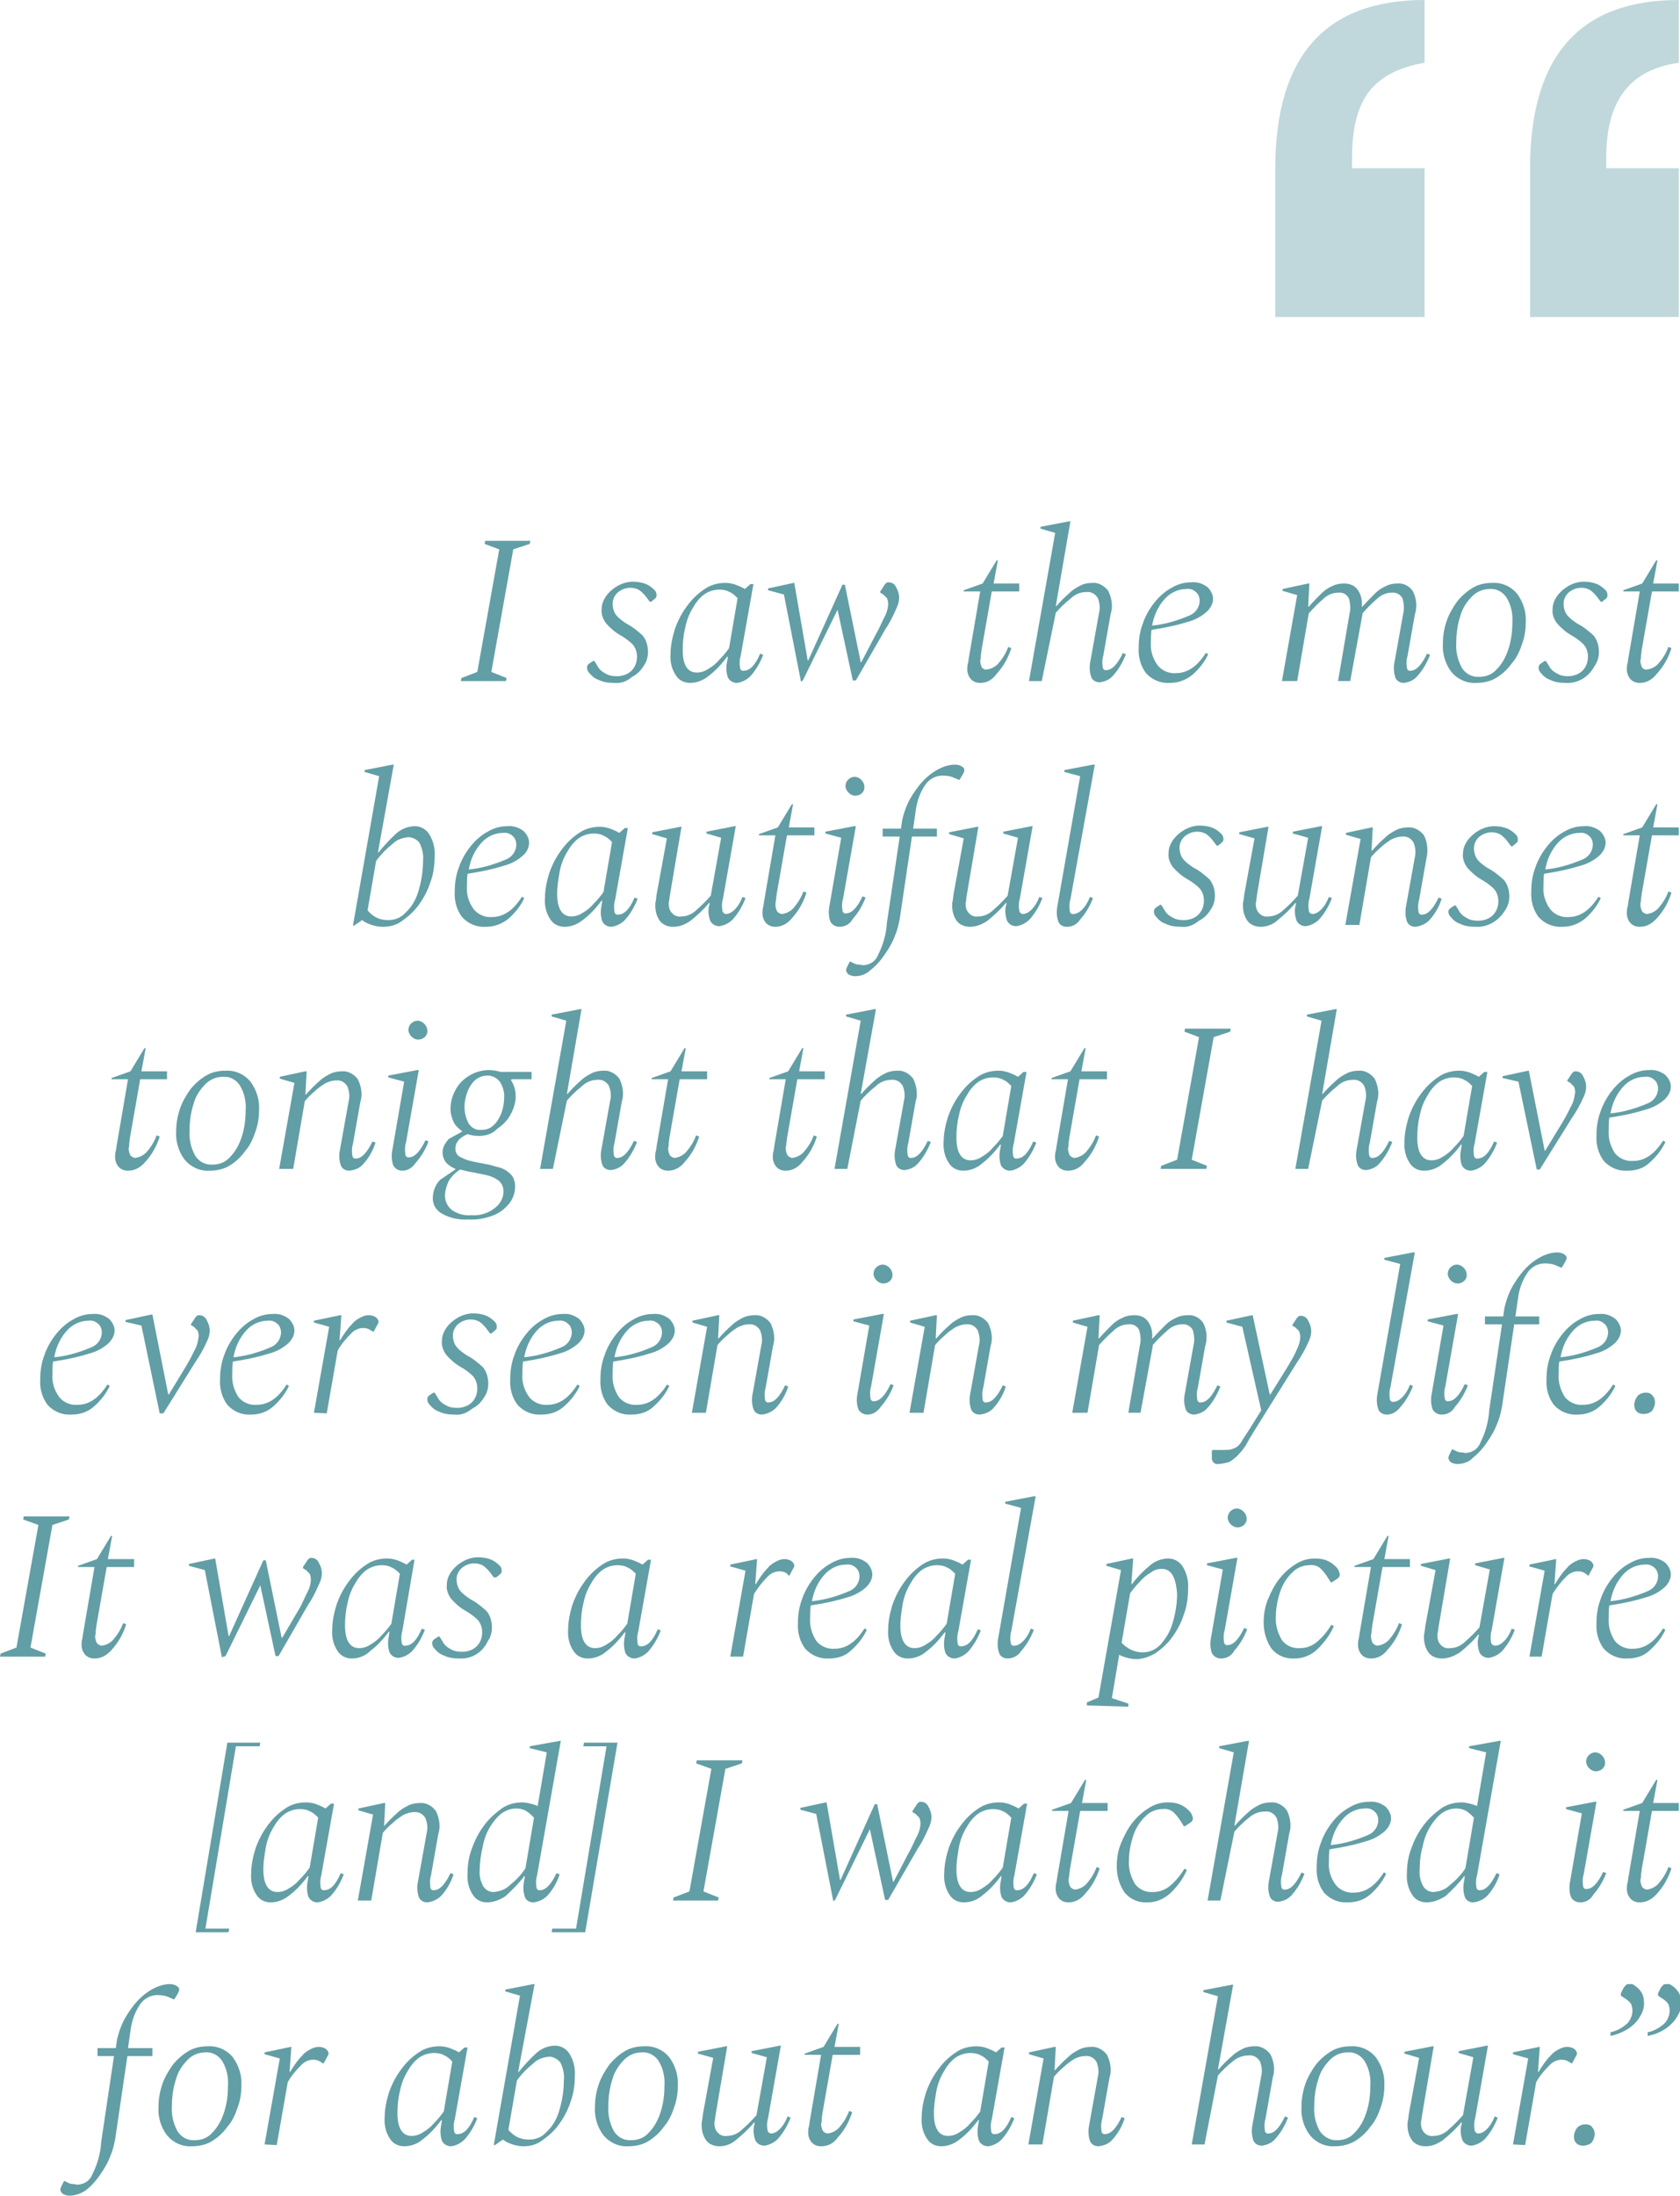 <?xml version="1.0" encoding="utf-8"?>
<!-- Generator: Adobe Illustrator 25.2.1, SVG Export Plug-In . SVG Version: 6.00 Build 0)  -->
<svg version="1.1" id="Layer_1" xmlns="http://www.w3.org/2000/svg" xmlns:xlink="http://www.w3.org/1999/xlink" x="0px" y="0px"
	 width="275.6px" height="360.1px" viewBox="0 0 275.6 360.1" style="enable-background:new 0 0 275.6 360.1;" xml:space="preserve"
	>
<style type="text/css">
	.st0{fill:#629EA5;}
	.st1{opacity:0.4;}
</style>
<g id="Layer_2_1_">
	<g id="Layer_8">
		<g>
			<g>
				<path class="st0" d="M75.6,111.7l0.1-0.5l2.6-1l3.6-20.1l-2.4-0.9l0.1-0.5H87l-0.1,0.5l-2.7,0.9l-3.6,20.1l2.5,1l-0.1,0.5H75.6z
					"/>
				<path class="st0" d="M100.8,112c-0.9,0-1.8-0.1-2.6-0.5c-0.6-0.2-1.1-0.6-1.5-1.1c-0.2-0.2-0.4-0.5-0.4-0.9
					c0-0.3,0.1-0.5,0.4-0.7l0.6-0.4h0.2l0.5,0.8c0.3,0.6,0.8,1,1.4,1.3c0.5,0.3,1.1,0.4,1.8,0.4c0.9,0,1.8-0.3,2.4-0.9
					s0.9-1.4,0.9-2.3c0-0.7-0.2-1.4-0.7-2c-0.6-0.6-1.3-1.1-2-1.5c-0.9-0.5-1.7-1.2-2.4-2c-0.5-0.7-0.8-1.5-0.7-2.3
					c0-0.8,0.3-1.5,0.7-2.1c0.5-0.7,1.2-1.3,1.9-1.7c0.7-0.4,1.6-0.7,2.5-0.7c0.7,0,1.5,0.1,2.2,0.4c0.5,0.2,1,0.6,1.4,1
					c0.2,0.2,0.3,0.5,0.3,0.8c0,0.1,0,0.3-0.1,0.4s-0.1,0.2-0.3,0.3l-0.5,0.4h-0.2l-0.6-0.8c-0.3-0.4-0.7-0.8-1.1-1.1
					c-0.5-0.3-1-0.4-1.5-0.4c-0.8,0-1.5,0.3-2.1,0.8c-0.5,0.5-0.8,1.1-0.8,1.8c0,0.7,0.2,1.4,0.6,1.9c0.5,0.6,1.1,1,1.7,1.4
					c1,0.5,1.8,1.2,2.6,1.9c0.6,0.7,0.9,1.7,0.9,2.7c0,0.8-0.2,1.6-0.7,2.3c-0.5,0.8-1.1,1.4-1.9,1.8
					C102.8,111.8,101.8,112.1,100.8,112z"/>
				<path class="st0" d="M113.2,112c-0.9,0-1.8-0.4-2.3-1.2c-0.7-1-1-2.3-0.9-3.5c0-1.4,0.3-2.8,0.7-4.1c0.5-1.4,1.1-2.6,2-3.8
					c0.8-1.1,1.7-2,2.9-2.8c1-0.7,2.2-1,3.4-1c0.6,0,1.1,0.1,1.7,0.3c0.5,0.2,1,0.4,1.5,0.7l0.9-0.8h0.5l-2.1,11.8
					c-0.2,0.6-0.2,1.3-0.1,1.9c0,0.3,0.3,0.6,0.6,0.5c1,0,1.9-0.9,2.7-2.8l0.5,0.2c-0.5,1.3-1.2,2.5-2.1,3.5c-0.6,0.6-1.4,1-2.2,1.1
					c-0.6,0-1.2-0.3-1.5-0.9c-0.3-0.9-0.3-1.8-0.1-2.7l0.1-0.7h-0.1c-0.9,1.2-1.9,2.3-3.1,3.2C115.3,111.6,114.3,112,113.2,112z
					 M112,106.6c0,2.5,0.8,3.7,2.3,3.7c0.7,0,1.3-0.2,1.9-0.6c0.7-0.4,1.3-0.9,1.8-1.5c0.6-0.6,1.1-1.2,1.6-1.9l1.4-8.2
					c-0.4-0.4-0.8-0.8-1.3-1c-0.5-0.3-1.1-0.4-1.7-0.4c-0.9,0-1.8,0.3-2.5,0.8c-0.8,0.6-1.4,1.4-1.9,2.3c-0.6,1-1,2.1-1.2,3.2
					C112.1,104.2,112,105.4,112,106.6z"/>
				<path class="st0" d="M131.4,111.8l-2.8-14.3l-2.6-0.7v-0.3l4.2-0.9h0.1l2.2,12.7h0.1l5.6-12.4h0.4l2.6,12.7h0.1l2.4-4.6
					c0.7-1.2,1.1-2.3,1.5-3c0.3-0.6,0.5-1.3,0.5-2c0-0.3-0.1-0.7-0.2-0.9c-0.2-0.2-0.4-0.4-0.6-0.6l-0.5-0.3V97l0.6-0.9
					c0.1-0.2,0.2-0.3,0.4-0.5c0.1-0.1,0.3-0.1,0.4-0.1c0.5,0,1,0.3,1.2,0.8c0.3,0.5,0.5,1.1,0.5,1.7c0,0.7-0.2,1.3-0.5,1.9
					c-0.5,1.1-1,2.2-1.7,3.2l-4.9,8.5h-0.5l-2.5-11.6l-5.7,11.6L131.4,111.8z"/>
				<path class="st0" d="M160.8,112c-0.6,0-1.2-0.2-1.6-0.7c-0.4-0.5-0.6-1.2-0.5-1.9c0-0.2,0-0.4,0.1-0.6c0-0.2,0.1-0.4,0.1-0.7
					l1.9-11.1h-2.7v-0.2l3.1-1.1l2.3-3.8h0.2l-0.7,3.8h4.2V97h-4.5l-1.7,9.7c0,0.3-0.1,0.6-0.1,0.9c0,0.2,0,0.5-0.1,0.7
					c0,0.4,0.1,0.8,0.3,1.2c0.2,0.2,0.5,0.4,0.8,0.3c0.7-0.1,1.3-0.4,1.8-0.9c0.7-0.8,1.3-1.7,1.7-2.8l0.5,0.2
					c-0.5,1.6-1.3,3-2.4,4.2C162.8,111.5,161.9,112,160.8,112z"/>
				<path class="st0" d="M170.9,111.7h-2.1l4.3-24.3l-2.4-0.7v-0.3l4.7-0.9h0.2l-2.4,13.9h0.1c0.7-0.8,1.4-1.5,2.2-2.2
					c0.5-0.5,1.2-0.9,1.8-1.2c0.6-0.3,1.3-0.4,1.9-0.4c1-0.1,2,0.5,2.6,1.3c0.6,1.2,0.8,2.6,0.4,3.8l-1.2,6.8
					c-0.2,0.6-0.2,1.3-0.1,1.9c0,0.3,0.3,0.6,0.6,0.5c0.9,0,1.8-0.9,2.7-2.8l0.5,0.2c-0.5,1.3-1.2,2.5-2.1,3.5
					c-0.6,0.7-1.4,1-2.2,1.1c-0.6,0-1.2-0.3-1.4-0.9c-0.3-0.9-0.3-1.8-0.1-2.7l1.4-7.8c0.2-0.8,0.1-1.6-0.2-2.4
					c-0.4-0.7-1.1-1.1-1.9-1c-1,0-1.9,0.4-2.6,1.1c-0.9,0.7-1.7,1.5-2.4,2.3L170.9,111.7z"/>
				<path class="st0" d="M191.9,112c-1.5,0.1-2.9-0.5-3.9-1.6c-0.9-1.2-1.3-2.7-1.2-4.2c0-1.4,0.2-2.7,0.7-4
					c0.4-1.2,1.1-2.4,1.9-3.4c0.8-1,1.7-1.8,2.8-2.4c1-0.6,2.1-0.9,3.2-0.9c1-0.1,1.9,0.2,2.7,0.8c0.5,0.5,0.9,1.2,0.9,1.9
					c0,0.8-0.4,1.5-1,2.1c-0.9,0.8-2,1.4-3.2,1.7c-1.9,0.6-3.9,1-5.9,1.3c-0.1,0.7-0.1,1.4-0.1,2.1c-0.1,1.3,0.3,2.6,1.1,3.7
					c0.7,0.9,1.9,1.4,3,1.3c1.9,0,3.5-1.1,4.9-3.3h0.1l0.3,0.2c-0.6,1.3-1.5,2.4-2.5,3.3C194.5,111.6,193.2,112,191.9,112z
					 M194.6,96.6c-1.3,0-2.6,0.6-3.5,1.6c-1.1,1.2-1.8,2.7-2.1,4.4c2.1-0.2,4.1-0.8,6-1.6c1.1-0.4,1.8-1.4,1.8-2.5
					c0-0.5-0.2-1-0.5-1.3C195.8,96.7,195.2,96.5,194.6,96.6z"/>
				<path class="st0" d="M210.3,111.7l2.5-14.1l-2.4-0.7v-0.3l4.2-0.9h0.2l-0.2,3.8h0.1c0.7-0.8,1.4-1.5,2.1-2.2
					c0.5-0.5,1.1-0.9,1.8-1.2c0.6-0.3,1.2-0.4,1.9-0.4c0.9,0,1.7,0.3,2.2,1c0.6,0.8,0.8,1.8,0.7,2.8h0.1c0.8-0.9,1.5-1.6,2.1-2.2
					c0.5-0.5,1.1-0.9,1.8-1.2c0.6-0.3,1.2-0.4,1.9-0.4c1-0.1,2,0.5,2.5,1.3c0.6,1.2,0.7,2.6,0.3,3.8l-1.2,6.8
					c-0.2,0.6-0.2,1.3-0.1,1.9c0,0.3,0.3,0.6,0.6,0.5c0.9,0,1.8-0.9,2.7-2.8l0.5,0.2c-0.5,1.3-1.2,2.5-2.1,3.5
					c-0.6,0.7-1.4,1-2.2,1.1c-0.6,0-1.2-0.3-1.4-0.9c-0.3-0.9-0.3-1.8-0.1-2.7l1.4-7.8c0.2-0.8,0.1-1.6-0.1-2.4
					c-0.3-0.7-1.1-1.1-1.8-1c-0.9,0-1.8,0.4-2.5,1.1c-0.8,0.7-1.6,1.5-2.3,2.3v0.2l-2,10.9h-2l1.9-11.1c0.2-0.8,0.1-1.6-0.1-2.4
					c-0.3-0.7-1-1.1-1.8-1c-0.9,0-1.8,0.4-2.5,1.1c-0.8,0.7-1.6,1.5-2.3,2.3l-1.9,11.1L210.3,111.7z"/>
				<path class="st0" d="M242.2,112c-1.6,0.1-3.1-0.6-4.1-1.8c-1-1.3-1.5-3-1.4-4.6c0-1.3,0.2-2.5,0.6-3.7c0.4-1.2,1-2.2,1.7-3.2
					c0.7-0.9,1.6-1.7,2.6-2.3c1-0.6,2.1-0.8,3.2-0.8c1.6-0.1,3.1,0.6,4.1,1.8c1,1.4,1.5,3,1.4,4.7c0,1.2-0.2,2.4-0.6,3.5
					c-0.4,1.2-0.9,2.3-1.7,3.2c-0.7,1-1.6,1.8-2.6,2.4C244.6,111.7,243.4,112,242.2,112z M242.7,111c1.1,0,2.1-0.4,2.8-1.2
					c0.9-0.9,1.5-2,1.9-3.2c0.5-1.4,0.7-3,0.7-4.5c0.1-1.4-0.2-2.8-0.9-4c-0.6-1-1.7-1.6-2.8-1.5c-1.1,0-2.1,0.4-2.9,1.2
					c-0.9,0.9-1.6,2-1.9,3.1c-0.5,1.5-0.7,3-0.7,4.5c-0.1,1.4,0.2,2.8,0.9,4.1C240.4,110.5,241.5,111.1,242.7,111z"/>
				<path class="st0" d="M256.9,112c-0.9,0-1.8-0.1-2.6-0.5c-0.6-0.2-1.1-0.6-1.5-1.1c-0.2-0.2-0.4-0.5-0.4-0.9
					c0-0.3,0.1-0.5,0.4-0.7l0.6-0.4h0.2l0.5,0.8c0.3,0.6,0.8,1,1.4,1.3c0.5,0.3,1.1,0.4,1.7,0.4c0.9,0,1.8-0.3,2.4-0.9
					s0.9-1.4,0.9-2.3c0-0.7-0.2-1.4-0.7-2c-0.6-0.6-1.3-1.1-2-1.5c-0.9-0.5-1.7-1.2-2.4-2c-0.5-0.7-0.8-1.5-0.7-2.3
					c0-0.8,0.3-1.5,0.7-2.1c0.5-0.7,1.2-1.3,1.9-1.7c0.7-0.4,1.6-0.7,2.5-0.7c0.7,0,1.5,0.1,2.2,0.4c0.5,0.2,1,0.6,1.4,1
					c0.2,0.2,0.3,0.5,0.3,0.8c0,0.1,0,0.3-0.1,0.4s-0.1,0.2-0.3,0.3l-0.5,0.4h-0.2l-0.6-0.8c-0.3-0.4-0.7-0.8-1.1-1.1
					c-0.5-0.3-1-0.4-1.5-0.4c-0.8,0-1.5,0.3-2.1,0.8c-0.5,0.5-0.8,1.1-0.8,1.8c0,0.7,0.2,1.4,0.6,1.9c0.5,0.6,1.1,1,1.7,1.4
					c1,0.5,1.8,1.2,2.6,1.9c0.6,0.7,0.9,1.7,0.9,2.7c0,0.8-0.2,1.6-0.7,2.3C260.6,111.1,258.8,112.1,256.9,112L256.9,112z"/>
				<path class="st0" d="M269,112c-0.6,0-1.2-0.2-1.6-0.7s-0.6-1.2-0.5-1.9c0-0.2,0-0.4,0.1-0.6c0-0.2,0.1-0.4,0.1-0.7L269,97h-2.7
					v-0.2l3.1-1.1l2.3-3.8h0.2l-0.7,3.8h4.2V97H271l-1.7,9.7c0,0.3-0.1,0.6-0.1,0.9c0,0.2,0,0.5-0.1,0.7c0,0.4,0.1,0.8,0.3,1.2
					c0.2,0.2,0.5,0.4,0.8,0.3c0.7-0.1,1.3-0.4,1.8-0.9c0.7-0.8,1.3-1.7,1.7-2.8l0.5,0.2c-0.5,1.6-1.3,3-2.4,4.2
					C271,111.5,270.1,112,269,112z"/>
				<path class="st0" d="M62.8,152c-0.6,0-1.2-0.1-1.8-0.3s-1.1-0.4-1.6-0.8l-1.3,0.9h-0.2l4.3-24.5l-2.4-0.7v-0.3l4.6-0.9h0.2
					L62,139.8h0.1c0.9-1.1,1.8-2.1,2.9-3.1c0.9-0.8,2-1.2,3.1-1.2c0.9,0,1.8,0.5,2.3,1.3c0.7,1.1,1,2.4,0.9,3.7
					c0,1.4-0.2,2.9-0.7,4.2c-0.4,1.3-1.1,2.6-1.9,3.7c-0.7,1-1.7,1.9-2.7,2.6C65.1,151.7,64,152,62.8,152z M67,137.3
					c-1,0.1-1.9,0.4-2.6,1.1c-1,0.8-1.9,1.7-2.7,2.8l-1.4,8.1c0.4,0.5,1,1,1.7,1.3c0.5,0.2,1.1,0.3,1.7,0.3c1.1,0,2.1-0.4,2.8-1.2
					c1-0.9,1.7-2.1,2.1-3.4c0.5-1.6,0.8-3.4,0.8-5.1c0.1-1-0.1-2-0.6-3C68.4,137.7,67.7,137.3,67,137.3L67,137.3z"/>
				<path class="st0" d="M79.7,152c-1.5,0.1-2.9-0.5-3.9-1.6c-0.9-1.2-1.3-2.7-1.2-4.2c0-1.4,0.2-2.7,0.7-4c0.4-1.2,1.1-2.4,1.9-3.4
					s1.7-1.8,2.8-2.4c1-0.6,2.1-0.9,3.2-0.9c1-0.1,1.9,0.2,2.7,0.8c0.5,0.5,0.9,1.2,0.9,1.9c0,0.8-0.4,1.6-1,2.1
					c-0.9,0.8-2,1.4-3.2,1.7c-1.9,0.6-3.9,1-5.9,1.3c-0.1,0.7-0.1,1.4-0.1,2.1c-0.1,1.3,0.3,2.6,1.1,3.7c0.7,0.9,1.9,1.4,3,1.3
					c1.9,0,3.5-1.1,4.9-3.3h0.1l0.3,0.2c-0.6,1.3-1.5,2.4-2.5,3.3C82.3,151.6,81,152,79.7,152z M82.5,136.6c-1.3,0-2.6,0.6-3.5,1.6
					c-1.1,1.2-1.8,2.7-2.1,4.4c2.1-0.2,4.1-0.8,6-1.6c1.1-0.4,1.8-1.4,1.8-2.5c0-0.5-0.2-1-0.5-1.3
					C83.7,136.7,83.1,136.5,82.5,136.6z"/>
				<path class="st0" d="M92.6,152c-0.9,0-1.8-0.4-2.3-1.2c-0.7-1-1-2.3-0.9-3.5c0-1.4,0.3-2.8,0.7-4.1c0.5-1.4,1.1-2.6,2-3.8
					c0.8-1.1,1.7-2,2.9-2.8c1-0.7,2.2-1,3.4-1c0.6,0,1.1,0.1,1.7,0.3c0.5,0.2,1,0.4,1.5,0.7l0.9-0.8h0.5l-2.1,11.8
					c-0.2,0.6-0.2,1.3-0.1,1.9c0,0.3,0.3,0.6,0.6,0.5c1,0,1.9-0.9,2.7-2.8l0.5,0.2c-0.5,1.3-1.2,2.5-2.1,3.5c-0.6,0.6-1.4,1-2.2,1.1
					c-0.6,0-1.2-0.3-1.5-0.9c-0.3-0.9-0.3-1.8-0.1-2.7l0.1-0.7h-0.1c-0.9,1.2-1.9,2.3-3.1,3.2C94.7,151.6,93.7,152,92.6,152z
					 M91.4,146.6c0,2.4,0.8,3.7,2.3,3.7c0.7,0,1.3-0.2,1.9-0.6c0.7-0.4,1.3-0.9,1.8-1.5c0.6-0.6,1.1-1.2,1.6-1.9l1.4-8.2
					c-0.4-0.4-0.8-0.8-1.3-1c-0.5-0.3-1.1-0.4-1.7-0.4c-0.9,0-1.8,0.3-2.5,0.8c-0.8,0.6-1.4,1.4-1.9,2.3c-0.6,1-1,2.1-1.2,3.2
					C91.6,144.2,91.4,145.4,91.4,146.6z"/>
				<path class="st0" d="M110.4,152c-0.8,0-1.6-0.3-2.1-0.9c-0.6-0.8-0.8-1.7-0.8-2.6c0-0.3,0-0.5,0.1-0.8c0-0.3,0.1-0.6,0.1-0.9
					l1.7-9.3l-2.4-0.7v-0.3l4.6-0.9h0.2l-1.9,11.2l-0.1,0.7c0,0.2-0.1,0.4-0.1,0.6c0,0.6,0.1,1.2,0.5,1.6c0.4,0.5,1,0.7,1.6,0.6
					c0.9,0,1.8-0.4,2.5-1.1c0.8-0.7,1.6-1.5,2.3-2.3l1.7-9.5l-2.4-0.7v-0.3l4.6-0.9h0.2l-2.1,11.9c-0.2,0.6-0.2,1.3-0.1,1.9
					c0,0.3,0.3,0.6,0.6,0.6c0.5,0,1-0.3,1.4-0.7c0.6-0.6,1-1.3,1.3-2.1l0.5,0.2c-0.5,1.3-1.2,2.5-2.1,3.5c-0.6,0.6-1.4,1-2.2,1.1
					c-0.6,0-1.2-0.3-1.5-0.9c-0.3-0.9-0.4-1.8-0.1-2.7v-0.2h-0.1c-0.9,1.1-1.9,2-3,2.9C112.3,151.7,111.4,152,110.4,152z"/>
				<path class="st0" d="M127.2,152c-0.6,0-1.2-0.2-1.6-0.7s-0.6-1.2-0.5-1.9c0-0.2,0-0.4,0.1-0.6c0-0.2,0.1-0.4,0.1-0.7l1.9-11.1
					h-2.7v-0.2l3.1-1.1l2.3-3.8h0.2l-0.7,3.8h4.2v1.3h-4.5l-1.7,9.7c0,0.3-0.1,0.6-0.1,0.9c0,0.2-0.1,0.5-0.1,0.7
					c0,0.4,0.1,0.8,0.3,1.2c0.2,0.2,0.5,0.4,0.8,0.4c0.7-0.1,1.3-0.4,1.8-0.9c0.7-0.8,1.3-1.7,1.7-2.8l0.5,0.2
					c-0.5,1.6-1.3,3-2.4,4.2C129.2,151.5,128.2,152,127.2,152z"/>
				<path class="st0" d="M137.7,152c-0.6,0-1.2-0.3-1.5-0.9c-0.3-0.9-0.3-1.8-0.1-2.7l1.9-11l-2.6-0.7v-0.3l4.7-0.9h0.3l-2.1,11.9
					c-0.2,0.6-0.2,1.3-0.1,1.9c0,0.3,0.3,0.6,0.6,0.5c0.9,0,1.8-0.9,2.7-2.8l0.5,0.2c-0.5,1.3-1.2,2.5-2.1,3.5
					C139.4,151.6,138.6,152,137.7,152z M140.3,130.5c-0.4,0-0.8-0.2-1.1-0.5s-0.5-0.7-0.5-1.1c0-0.8,0.7-1.5,1.5-1.5
					c0.4,0,0.8,0.2,1.1,0.5s0.5,0.7,0.5,1.1C141.9,129.8,141.2,130.5,140.3,130.5L140.3,130.5z"/>
				<path class="st0" d="M140.3,160.1c-0.4,0-0.8-0.1-1.1-0.3c-0.2-0.1-0.3-0.4-0.4-0.6c0-0.3,0.1-0.5,0.2-0.7l0.4-0.8h0.1l0.6,0.3
					c0.2,0.1,0.5,0.2,0.8,0.2s0.5,0.1,0.8,0.1c1.1-0.1,2-0.7,2.4-1.8c0.8-1.6,1.3-3.4,1.4-5.2l2.1-14.1h-2.8v-1.3h3l0.2-1.4
					c0.2-0.9,0.5-1.8,0.9-2.7c0.5-1.1,1.2-2.1,1.9-3c0.8-1,1.7-1.8,2.7-2.4s2.1-1,3.2-1c0.3,0,0.7,0.1,0.9,0.2
					c0.4,0.2,0.6,0.4,0.6,0.7c0,0.2-0.1,0.4-0.2,0.6l-0.6,1h-0.1l-0.7-0.3c-0.6-0.3-1.3-0.4-2-0.4c-1.1,0-2.2,0.6-2.8,1.5
					c-0.9,1.3-1.4,2.8-1.6,4.4l-0.4,2.8h3.9v1.3h-4.1l-2,13.5c-0.2,1-0.4,1.9-0.8,2.8c-0.4,1.1-1,2.1-1.7,3.1
					c-0.6,0.9-1.4,1.8-2.3,2.5C142.2,159.7,141.3,160.1,140.3,160.1z"/>
				<path class="st0" d="M159.1,152c-0.8,0-1.6-0.3-2.1-0.9c-0.6-0.8-0.8-1.7-0.8-2.6c0-0.3,0-0.5,0.1-0.8c0-0.3,0.1-0.6,0.1-0.9
					l1.7-9.3l-2.4-0.7v-0.3l4.6-0.9h0.2l-1.9,11.2l-0.1,0.7c0,0.2,0,0.4-0.1,0.6c0,0.6,0.1,1.2,0.5,1.6c0.4,0.5,1,0.7,1.6,0.6
					c0.9,0,1.8-0.4,2.5-1.1c0.8-0.7,1.6-1.5,2.3-2.3l1.7-9.5l-2.4-0.7v-0.3l4.6-0.9h0.2l-2.1,11.9c-0.2,0.6-0.2,1.3-0.1,1.9
					c0,0.3,0.3,0.6,0.6,0.6c0.5,0,1-0.3,1.4-0.7c0.6-0.6,1-1.3,1.3-2.1l0.5,0.2c-0.5,1.3-1.2,2.5-2.1,3.5c-0.6,0.6-1.4,1-2.2,1.1
					c-0.6,0-1.2-0.3-1.5-0.9c-0.3-0.9-0.4-1.8-0.1-2.7v-0.2H165c-0.9,1.1-1.9,2-3,2.9C161,151.7,160,152,159.1,152z"/>
				<path class="st0" d="M175,152c-0.6,0-1.2-0.3-1.4-0.9c-0.3-0.9-0.3-1.8-0.1-2.7l3.7-21.1l-2.6-0.7v-0.3l4.7-0.9h0.3l-4,22.1
					c-0.2,0.6-0.2,1.3-0.1,1.9c0,0.3,0.3,0.6,0.6,0.5c0.5,0,1-0.3,1.4-0.7c0.6-0.6,1-1.3,1.3-2.1l0.5,0.2c-0.5,1.3-1.2,2.5-2.1,3.5
					C176.7,151.6,175.9,152,175,152z"/>
				<path class="st0" d="M193.8,152c-0.9,0-1.8-0.1-2.6-0.5c-0.6-0.2-1.1-0.6-1.5-1.1c-0.2-0.2-0.4-0.5-0.4-0.9
					c0-0.3,0.1-0.5,0.4-0.7l0.6-0.4h0.2l0.5,0.8c0.3,0.6,0.8,1,1.4,1.3c0.5,0.3,1.1,0.4,1.8,0.4c0.9,0,1.8-0.3,2.4-0.9
					c0.6-0.6,0.9-1.4,0.9-2.3c0-0.7-0.2-1.4-0.7-2c-0.6-0.6-1.3-1.1-2-1.5c-0.9-0.5-1.7-1.2-2.4-2c-0.5-0.7-0.8-1.5-0.7-2.3
					c0-0.8,0.3-1.5,0.7-2.1c0.5-0.7,1.2-1.3,1.9-1.7s1.6-0.7,2.5-0.7c0.7,0,1.5,0.1,2.2,0.4c0.5,0.2,1,0.6,1.4,1
					c0.2,0.2,0.3,0.5,0.3,0.8c0,0.1,0,0.3-0.1,0.4c-0.1,0.1-0.2,0.2-0.3,0.3l-0.5,0.4h-0.2l-0.6-0.8c-0.3-0.4-0.7-0.8-1.1-1.1
					c-0.5-0.3-1-0.4-1.5-0.4c-0.8,0-1.5,0.3-2.1,0.8c-0.5,0.5-0.8,1.1-0.8,1.8s0.2,1.4,0.6,1.9c0.5,0.6,1.1,1,1.7,1.4
					c1,0.5,1.8,1.2,2.6,1.9c0.6,0.7,0.9,1.7,0.9,2.7c0,0.8-0.2,1.6-0.7,2.3c-0.5,0.8-1.1,1.4-1.9,1.8
					C195.7,151.8,194.8,152.1,193.8,152z"/>
				<path class="st0" d="M206.8,152c-0.8,0-1.6-0.3-2.1-0.9c-0.6-0.8-0.8-1.7-0.8-2.6c0-0.3,0-0.5,0.1-0.8c0-0.3,0.1-0.6,0.1-0.9
					l1.7-9.3l-2.5-0.7v-0.3l4.6-0.9h0.2l-1.9,11.2l-0.1,0.7c0,0.2,0,0.4-0.1,0.6c0,0.6,0.1,1.2,0.5,1.6c0.4,0.5,1,0.7,1.6,0.6
					c0.9,0,1.8-0.4,2.5-1.1c0.8-0.7,1.6-1.5,2.3-2.3l1.7-9.5l-2.5-0.7v-0.3l4.6-0.9h0.2l-2.1,11.9c-0.2,0.6-0.2,1.3-0.1,1.9
					c0,0.3,0.3,0.6,0.6,0.6c0.5,0,1-0.3,1.4-0.7c0.6-0.6,1-1.3,1.3-2.1l0.5,0.2c-0.5,1.3-1.2,2.5-2.1,3.5c-0.6,0.6-1.4,1-2.2,1.1
					c-0.6,0-1.2-0.3-1.5-0.9c-0.3-0.9-0.4-1.8-0.1-2.7v-0.2h-0.1c-0.9,1.1-1.9,2-3,2.9C208.7,151.7,207.7,152,206.8,152z"/>
				<path class="st0" d="M220.7,151.7l2.5-14.1l-2.4-0.7v-0.3l4.2-0.9h0.2l-0.2,3.8h0.1c0.7-0.8,1.4-1.5,2.2-2.2
					c0.5-0.5,1.2-0.9,1.8-1.2s1.3-0.4,1.9-0.4c1-0.1,2,0.5,2.6,1.3c0.6,1.2,0.7,2.6,0.4,3.8l-1.2,6.8c-0.2,0.6-0.2,1.3-0.1,1.9
					c0,0.3,0.3,0.6,0.6,0.5c0.9,0,1.8-0.9,2.7-2.8l0.5,0.2c-0.4,1.3-1.1,2.5-2,3.5c-0.6,0.6-1.4,1-2.3,1.1c-0.6,0-1.2-0.3-1.4-0.9
					c-0.3-0.9-0.3-1.8-0.1-2.7l1.4-7.8c0.2-0.8,0.1-1.6-0.2-2.4c-0.4-0.7-1.1-1.1-1.9-1c-0.6,0-1.2,0.2-1.8,0.5
					c-0.6,0.4-1.2,0.8-1.7,1.3c-0.6,0.5-1.1,1-1.6,1.6l-1.9,11.1L220.7,151.7z"/>
				<path class="st0" d="M242.1,152c-0.9,0-1.8-0.1-2.6-0.5c-0.6-0.2-1.1-0.6-1.5-1.1c-0.2-0.2-0.4-0.5-0.4-0.9c0-0.1,0-0.2,0.1-0.3
					s0.2-0.3,0.3-0.3l0.6-0.4h0.2l0.5,0.8c0.3,0.6,0.8,1,1.4,1.3c0.5,0.3,1.1,0.4,1.8,0.4c0.9,0,1.8-0.3,2.4-0.9
					c0.6-0.6,0.9-1.4,0.9-2.3c0-0.7-0.2-1.4-0.7-2c-0.6-0.6-1.3-1.1-2-1.5c-0.9-0.5-1.7-1.2-2.4-2c-0.5-0.7-0.8-1.5-0.7-2.3
					c0-0.8,0.3-1.5,0.7-2.1c0.5-0.7,1.2-1.3,1.9-1.7s1.6-0.7,2.5-0.7c0.7,0,1.5,0.1,2.2,0.4c0.5,0.2,1,0.6,1.4,1
					c0.2,0.2,0.3,0.5,0.3,0.8c0,0.1,0,0.3-0.1,0.4c-0.1,0.1-0.2,0.2-0.3,0.3l-0.5,0.4h-0.2l-0.6-0.8c-0.3-0.4-0.7-0.8-1.1-1.1
					c-0.5-0.3-1-0.4-1.5-0.4c-0.8,0-1.5,0.3-2.1,0.8c-0.5,0.5-0.8,1.1-0.8,1.8s0.2,1.4,0.6,1.9c0.5,0.6,1.1,1,1.7,1.4
					c1,0.5,1.8,1.2,2.6,1.9c0.6,0.7,0.9,1.7,0.9,2.7c0,0.8-0.2,1.6-0.7,2.3C245.8,151.1,244,152.1,242.1,152L242.1,152z"/>
				<path class="st0" d="M256.3,152c-1.5,0.1-2.9-0.5-3.9-1.6c-0.9-1.2-1.3-2.7-1.2-4.2c0-1.4,0.2-2.7,0.7-4
					c0.4-1.2,1.1-2.4,1.9-3.4c0.8-1,1.7-1.8,2.8-2.4c1-0.6,2.1-0.9,3.2-0.9c1-0.1,1.9,0.2,2.7,0.8c0.5,0.5,0.9,1.2,0.9,1.9
					c0,0.8-0.4,1.5-1,2.1c-0.9,0.8-2,1.4-3.2,1.7c-1.9,0.6-3.9,1-5.9,1.3c-0.1,0.7-0.1,1.4-0.1,2.1c-0.1,1.3,0.3,2.6,1.1,3.7
					c0.7,0.9,1.9,1.4,3,1.3c1.9,0,3.5-1.1,4.9-3.3h0.1l0.3,0.2c-0.6,1.3-1.5,2.4-2.5,3.3C258.9,151.6,257.6,152,256.3,152z
					 M259.1,136.6c-1.3,0-2.6,0.6-3.5,1.6c-1.1,1.2-1.8,2.7-2.1,4.4c2.1-0.2,4.1-0.8,6-1.6c1.1-0.4,1.8-1.4,1.8-2.5
					c0-0.5-0.2-1-0.5-1.3C260.3,136.7,259.7,136.5,259.1,136.6L259.1,136.6z"/>
				<path class="st0" d="M269,152c-0.6,0-1.2-0.2-1.6-0.7s-0.6-1.2-0.5-1.9c0-0.2,0-0.4,0.1-0.6c0-0.2,0.1-0.4,0.1-0.7L269,137h-2.7
					v-0.2l3.1-1.1l2.3-3.8h0.2l-0.7,3.8h4.2v1.3H271l-1.7,9.7c0,0.3-0.1,0.6-0.1,0.9c0,0.2-0.1,0.5-0.1,0.7c0,0.4,0.1,0.8,0.3,1.2
					c0.2,0.2,0.5,0.4,0.8,0.4c0.7-0.1,1.3-0.4,1.8-0.9c0.7-0.8,1.3-1.7,1.7-2.8l0.5,0.2c-0.5,1.6-1.3,3-2.4,4.2
					C271,151.5,270.1,152,269,152z"/>
				<path class="st0" d="M21,192c-0.6,0-1.2-0.2-1.6-0.7s-0.6-1.2-0.5-1.9c0-0.2,0-0.4,0.1-0.6c0-0.2,0.1-0.4,0.1-0.7L21,177h-2.7
					v-0.2l3.1-1.1l2.3-3.8h0.2l-0.7,3.8h4.2v1.3H23l-1.7,9.7c0,0.3-0.1,0.6-0.1,0.9c0,0.2,0,0.5-0.1,0.7c0,0.4,0.1,0.8,0.3,1.2
					c0.2,0.2,0.5,0.4,0.8,0.4c0.7-0.1,1.3-0.4,1.8-0.9c0.7-0.8,1.3-1.7,1.7-2.8l0.5,0.2c-0.5,1.6-1.3,3-2.4,4.2
					C23,191.5,22.1,192,21,192z"/>
				<path class="st0" d="M34.4,192c-1.6,0.1-3.1-0.6-4.1-1.8c-1-1.3-1.5-3-1.4-4.6c0-1.3,0.2-2.5,0.6-3.7s1-2.2,1.7-3.2
					c0.7-0.9,1.6-1.7,2.6-2.3s2.1-0.8,3.2-0.8c1.6-0.1,3.1,0.6,4.1,1.8c1,1.4,1.5,3,1.4,4.7c0,1.2-0.2,2.4-0.6,3.5
					c-0.4,1.2-0.9,2.3-1.7,3.2c-0.7,1-1.6,1.8-2.6,2.4C36.8,191.7,35.6,192,34.4,192z M34.9,191c1.1,0,2.1-0.4,2.8-1.2
					c0.9-0.9,1.5-2,1.9-3.2c0.5-1.4,0.7-3,0.7-4.5c0.1-1.4-0.2-2.8-0.9-4c-0.6-1-1.7-1.6-2.8-1.5c-1.1,0-2.1,0.4-2.9,1.2
					c-0.9,0.9-1.6,2-1.9,3.1c-0.5,1.5-0.7,3-0.7,4.5c-0.1,1.4,0.2,2.8,0.9,4.1C32.6,190.5,33.7,191.1,34.9,191z"/>
				<path class="st0" d="M45.8,191.7l2.5-14.1l-2.4-0.7v-0.3l4.2-0.9h0.2l-0.2,3.8h0.1c0.7-0.8,1.4-1.5,2.2-2.2
					c0.5-0.5,1.2-0.9,1.8-1.2s1.3-0.4,1.9-0.4c1-0.1,2,0.5,2.6,1.3c0.6,1.2,0.8,2.6,0.4,3.8l-1.2,6.8c-0.2,0.6-0.2,1.3-0.1,1.9
					c0,0.3,0.3,0.6,0.6,0.5c0.9,0,1.8-0.9,2.7-2.8l0.5,0.2c-0.4,1.3-1.1,2.5-2,3.5c-0.6,0.7-1.4,1-2.3,1.1c-0.6,0-1.2-0.3-1.4-0.9
					c-0.3-0.9-0.3-1.8-0.1-2.7l1.4-7.8c0.2-0.8,0.1-1.6-0.2-2.4c-0.4-0.7-1.1-1.1-1.9-1c-0.6,0-1.2,0.2-1.8,0.5
					c-0.6,0.4-1.2,0.8-1.7,1.3c-0.6,0.5-1.1,1-1.6,1.6l-1.9,11.1L45.8,191.7z"/>
				<path class="st0" d="M66,192c-0.6,0-1.2-0.3-1.5-0.9c-0.3-0.9-0.3-1.8-0.1-2.7l1.9-11l-2.6-0.7v-0.3l4.7-0.9h0.3l-2.1,11.9
					c-0.2,0.6-0.2,1.3-0.1,1.9c0,0.3,0.3,0.6,0.6,0.5c0.9,0,1.8-0.9,2.7-2.8l0.5,0.2c-0.5,1.3-1.2,2.5-2.1,3.5
					C67.6,191.6,66.8,192,66,192z M68.6,170.5c-0.4,0-0.8-0.2-1.1-0.5c-0.3-0.3-0.5-0.7-0.5-1.1c0-0.8,0.7-1.5,1.5-1.5
					c0.4,0,0.8,0.2,1.1,0.5c0.3,0.3,0.5,0.7,0.5,1.1C70.2,169.8,69.5,170.5,68.6,170.5L68.6,170.5L68.6,170.5z"/>
				<path class="st0" d="M78.5,186.3c-0.6,0-1.2-0.1-1.8-0.3c-1.4,0.6-2,1.4-2,2.4c0,0.5,0.2,1,0.7,1.3c0.6,0.3,1.2,0.6,1.8,0.7
					c0.7,0.2,1.5,0.3,2.4,0.5c0.8,0.1,1.6,0.4,2.4,0.6c0.7,0.2,1.3,0.6,1.8,1.1s0.7,1.3,0.7,2c0,1-0.3,1.9-0.9,2.7
					c-0.7,0.9-1.6,1.6-2.6,2c-1.3,0.5-2.7,0.8-4.1,0.7c-1.5,0.1-3-0.2-4.3-0.9c-1-0.5-1.6-1.5-1.6-2.5c0-0.6,0.1-1.2,0.3-1.7
					c0.2-0.5,0.5-1,0.9-1.4l2.5-1.7v-0.1c-0.5-0.2-1-0.5-1.5-1c-0.4-0.5-0.6-1.1-0.6-1.7c0-0.4,0.1-0.8,0.3-1.2
					c0.2-0.4,0.5-0.7,0.7-1l2.2-1.2v-0.1c-0.6-0.4-1.1-0.9-1.4-1.5c-0.3-0.7-0.5-1.4-0.5-2.1c0-1.1,0.3-2.2,0.8-3.1
					c0.5-1,1.3-1.8,2.3-2.4c1-0.6,2.1-0.9,3.2-0.9c0.6,0,1.3,0.1,1.9,0.3h5.1v1.2H84l-0.2,0.1c0.5,0.8,0.8,1.7,0.8,2.7
					s-0.3,2-0.8,2.9c-0.5,1-1.3,1.8-2.2,2.4C80.8,186,79.6,186.3,78.5,186.3z M73,196.1c0,0.9,0.4,1.8,1.2,2.4
					c0.9,0.6,2,0.9,3.1,0.8c1.4,0.1,2.8-0.3,3.9-1.2c0.8-0.6,1.4-1.6,1.4-2.7c0-0.6-0.2-1.2-0.7-1.7c-0.5-0.4-1.1-0.7-1.8-0.9
					c-0.7-0.2-1.5-0.3-2.3-0.5c-0.8-0.1-1.6-0.3-2.3-0.5c-0.8,0.5-1.4,1.1-1.9,1.9C73.2,194.6,73,195.4,73,196.1L73,196.1z
					 M79,185.3c0.7,0,1.4-0.2,1.9-0.7c0.6-0.5,1-1.2,1.3-1.9c0.3-0.8,0.5-1.7,0.5-2.6c0.1-0.9-0.2-1.9-0.7-2.7c-0.5-0.6-1.2-1-2-1
					c-0.7,0-1.4,0.2-2,0.7s-1,1.2-1.3,1.9c-0.3,0.8-0.5,1.7-0.5,2.5c0,0.9,0.2,1.8,0.6,2.6C77.3,185,78.1,185.4,79,185.3L79,185.3z"
					/>
				<path class="st0" d="M90.7,191.7h-2.1l4.3-24.3l-2.4-0.7v-0.3l4.7-0.9h0.2L93,179.4h0.1c0.7-0.8,1.4-1.5,2.2-2.2
					c0.5-0.5,1.2-0.9,1.8-1.2c0.6-0.3,1.3-0.4,1.9-0.4c1-0.1,2,0.5,2.6,1.3c0.6,1.2,0.8,2.6,0.4,3.8l-1.2,6.8
					c-0.2,0.6-0.2,1.3-0.1,1.9c0,0.3,0.3,0.6,0.6,0.5c0.9,0,1.8-0.9,2.7-2.8l0.5,0.2c-0.5,1.3-1.2,2.5-2.1,3.5
					c-0.6,0.7-1.4,1-2.2,1.1c-0.6,0-1.2-0.3-1.4-0.9c-0.3-0.9-0.3-1.8-0.1-2.7l1.4-7.8c0.2-0.8,0.1-1.6-0.2-2.4
					c-0.4-0.7-1.1-1.1-1.9-1c-1,0-1.9,0.4-2.6,1.1c-0.9,0.7-1.7,1.5-2.4,2.3L90.7,191.7z"/>
				<path class="st0" d="M109.6,192c-0.6,0-1.2-0.2-1.6-0.7s-0.6-1.2-0.5-1.9c0-0.2,0-0.4,0.1-0.6c0-0.2,0.1-0.4,0.1-0.7l1.9-11.1
					h-2.7v-0.2l3.1-1.1l2.3-3.8h0.2l-0.7,3.8h4.2v1.3h-4.5l-1.7,9.7c0,0.3-0.1,0.6-0.1,0.9c0,0.2,0,0.5-0.1,0.7
					c0,0.4,0.1,0.8,0.3,1.2c0.2,0.2,0.5,0.4,0.8,0.4c0.7-0.1,1.3-0.4,1.8-0.9c0.7-0.8,1.3-1.7,1.7-2.8l0.5,0.2
					c-0.5,1.6-1.3,3-2.4,4.2C111.6,191.5,110.6,192,109.6,192z"/>
				<path class="st0" d="M128.9,192c-0.6,0-1.2-0.2-1.6-0.7s-0.6-1.2-0.5-1.9c0-0.2,0-0.4,0.1-0.6c0-0.2,0.1-0.4,0.1-0.7l1.9-11.1
					h-2.7v-0.2l3.1-1.1l2.3-3.8h0.2l-0.7,3.8h4.2v1.3h-4.5l-1.7,9.7c0,0.3-0.1,0.6-0.1,0.9c0,0.2-0.1,0.5-0.1,0.7
					c0,0.4,0.1,0.8,0.3,1.2c0.2,0.2,0.5,0.4,0.8,0.4c0.7-0.1,1.3-0.4,1.8-0.9c0.7-0.8,1.3-1.7,1.7-2.8l0.5,0.2
					c-0.5,1.6-1.3,3-2.4,4.2C130.9,191.5,129.9,192,128.9,192z"/>
				<path class="st0" d="M139,191.7h-2.1l4.3-24.3l-2.4-0.7v-0.3l4.7-0.9h0.2l-2.5,13.9h0.1c0.7-0.8,1.4-1.5,2.2-2.2
					c0.5-0.5,1.2-0.9,1.8-1.2s1.3-0.4,1.9-0.4c1-0.1,2,0.5,2.6,1.3c0.6,1.2,0.8,2.6,0.4,3.8l-1.2,6.8c-0.2,0.6-0.2,1.3-0.1,1.9
					c0,0.3,0.3,0.6,0.6,0.5c0.9,0,1.8-0.9,2.7-2.8l0.5,0.2c-0.5,1.3-1.2,2.5-2.1,3.5c-0.6,0.7-1.4,1-2.2,1.1c-0.6,0-1.2-0.3-1.4-0.9
					c-0.3-0.9-0.3-1.8-0.1-2.7l1.4-7.8c0.2-0.8,0.1-1.6-0.2-2.4c-0.4-0.7-1.1-1.1-1.9-1c-1,0-1.9,0.4-2.6,1.1
					c-0.9,0.7-1.7,1.5-2.4,2.3L139,191.7z"/>
				<path class="st0" d="M158,192c-0.9,0-1.8-0.4-2.3-1.2c-0.7-1-1-2.3-0.9-3.5c0-1.4,0.3-2.8,0.7-4.1c0.5-1.4,1.1-2.6,2-3.8
					c0.8-1.1,1.7-2,2.9-2.8c1-0.7,2.2-1,3.4-1c0.6,0,1.1,0.1,1.7,0.3c0.5,0.2,1,0.4,1.5,0.7l0.9-0.8h0.5l-2.1,11.8
					c-0.2,0.6-0.2,1.3-0.1,1.9c0,0.3,0.3,0.6,0.6,0.5c1,0,1.9-0.9,2.7-2.8l0.5,0.2c-0.5,1.3-1.2,2.5-2.1,3.5c-0.6,0.6-1.4,1-2.2,1.1
					c-0.6,0-1.2-0.3-1.5-0.9c-0.3-0.9-0.3-1.8-0.1-2.7l0.1-0.7h-0.1c-0.9,1.2-1.9,2.3-3.1,3.2C160.2,191.6,159.1,192,158,192z
					 M156.9,186.6c0,2.4,0.8,3.7,2.3,3.7c0.7,0,1.3-0.2,1.9-0.6c0.7-0.4,1.3-0.9,1.8-1.5c0.6-0.6,1.1-1.2,1.6-1.9l1.4-8.2
					c-0.4-0.4-0.8-0.8-1.3-1c-0.5-0.3-1.1-0.4-1.7-0.4c-0.9,0-1.8,0.3-2.5,0.8c-0.8,0.6-1.4,1.4-1.9,2.3c-0.6,1-1,2.1-1.2,3.2
					C157,184.2,156.9,185.4,156.9,186.6L156.9,186.6z"/>
				<path class="st0" d="M175.2,192c-0.6,0-1.2-0.2-1.6-0.7c-0.4-0.5-0.6-1.2-0.5-1.9c0-0.2,0-0.4,0.1-0.6c0-0.2,0.1-0.4,0.1-0.7
					l1.9-11.1h-2.7v-0.2l3.1-1.1l2.3-3.8h0.2l-0.7,3.8h4.2v1.3h-4.5l-1.7,9.7c0,0.3-0.1,0.6-0.1,0.9c0,0.2,0,0.5-0.1,0.7
					c0,0.4,0.1,0.8,0.3,1.2c0.2,0.2,0.5,0.4,0.8,0.4c0.7-0.1,1.3-0.4,1.8-0.9c0.7-0.8,1.3-1.7,1.7-2.8l0.5,0.2
					c-0.5,1.6-1.3,3-2.4,4.2C177.2,191.5,176.3,192,175.2,192z"/>
				<path class="st0" d="M190.4,191.7l0.1-0.5l2.6-1l3.6-20.1l-2.4-0.9l0.1-0.5h7.5l-0.1,0.5l-2.7,0.9l-3.6,20.1l2.5,1l-0.1,0.5
					H190.4z"/>
				<path class="st0" d="M214.6,191.7h-2.1l4.3-24.3l-2.4-0.7v-0.3l4.7-0.9h0.2l-2.4,13.9h0.1c0.7-0.8,1.4-1.5,2.2-2.2
					c0.5-0.5,1.2-0.9,1.8-1.2s1.3-0.4,1.9-0.4c1-0.1,2,0.5,2.6,1.3c0.6,1.2,0.8,2.6,0.4,3.8l-1.2,6.8c-0.2,0.6-0.2,1.3-0.1,1.9
					c0,0.3,0.3,0.6,0.6,0.5c0.9,0,1.8-0.9,2.7-2.8l0.5,0.2c-0.5,1.3-1.2,2.5-2.1,3.5c-0.6,0.7-1.4,1-2.2,1.1c-0.6,0-1.2-0.3-1.4-0.9
					c-0.3-0.9-0.3-1.8-0.1-2.7l1.4-7.8c0.2-0.8,0.1-1.6-0.2-2.4c-0.4-0.7-1.1-1.1-1.9-1c-1,0-1.9,0.4-2.6,1.1
					c-0.9,0.7-1.7,1.5-2.4,2.3L214.6,191.7z"/>
				<path class="st0" d="M233.6,192c-0.9,0-1.8-0.4-2.3-1.2c-0.7-1-1-2.3-0.9-3.5c0-1.4,0.3-2.8,0.7-4.1c0.5-1.4,1.1-2.6,2-3.8
					c0.8-1.1,1.7-2,2.9-2.8c1-0.7,2.2-1,3.4-1c0.6,0,1.1,0.1,1.7,0.3c0.5,0.2,1,0.4,1.5,0.7l0.9-0.8h0.5l-2.1,11.8
					c-0.2,0.6-0.2,1.3-0.1,1.9c0,0.3,0.3,0.6,0.6,0.5c1,0,1.9-0.9,2.7-2.8l0.5,0.2c-0.5,1.3-1.2,2.5-2.1,3.5c-0.6,0.6-1.4,1-2.2,1.1
					c-0.6,0-1.2-0.3-1.5-0.9c-0.3-0.9-0.3-1.8-0.1-2.7l0.1-0.7h-0.1c-0.9,1.2-1.9,2.3-3.1,3.2C235.8,191.6,234.7,192,233.6,192z
					 M232.5,186.6c0,2.4,0.8,3.7,2.3,3.7c0.7,0,1.3-0.2,1.9-0.6c0.7-0.4,1.3-0.9,1.8-1.5c0.6-0.6,1.1-1.2,1.6-1.9l1.4-8.2
					c-0.4-0.4-0.8-0.8-1.3-1c-0.5-0.3-1.1-0.4-1.7-0.4c-0.9,0-1.8,0.3-2.5,0.8c-0.8,0.6-1.4,1.4-1.9,2.3c-0.6,1-1,2.1-1.2,3.2
					C232.6,184.2,232.5,185.4,232.5,186.6L232.5,186.6z"/>
				<path class="st0" d="M252.1,191.8l-3-14.4l-2.6-0.6v-0.3l4.2-0.9h0.1l2.6,13.1h0.1l2.8-4.6c0.6-1,1.1-2,1.6-3
					c0.3-0.6,0.4-1.3,0.5-2c0-0.3-0.1-0.7-0.2-0.9c-0.2-0.2-0.4-0.4-0.6-0.6l-0.5-0.3v-0.1l0.6-0.9c0.1-0.2,0.2-0.3,0.4-0.5
					c0.1-0.1,0.3-0.1,0.4-0.1c0.5,0,1,0.3,1.2,0.8c0.3,0.5,0.5,1.1,0.5,1.7c0,0.7-0.2,1.3-0.5,1.9c-0.5,1.1-1.1,2.2-1.8,3.2
					l-5.3,8.5L252.1,191.8z"/>
				<path class="st0" d="M267,192c-1.5,0.1-2.9-0.5-3.9-1.6c-0.9-1.2-1.3-2.7-1.2-4.2c0-1.4,0.2-2.7,0.7-4c0.4-1.2,1.1-2.4,1.9-3.4
					s1.7-1.8,2.8-2.4c1-0.6,2.1-0.9,3.2-0.9c1-0.1,1.9,0.2,2.7,0.8c0.5,0.5,0.9,1.2,0.9,1.9c0,0.8-0.4,1.5-1,2.1
					c-0.9,0.8-2,1.4-3.2,1.7c-1.9,0.6-3.9,1-5.9,1.3c-0.1,0.7-0.1,1.4-0.1,2.1c-0.1,1.3,0.3,2.6,1,3.7c0.7,0.9,1.9,1.4,3,1.3
					c1.9,0,3.5-1.1,4.9-3.3h0.1l0.3,0.2c-0.6,1.3-1.5,2.4-2.5,3.3C269.7,191.6,268.4,192,267,192z M269.8,176.6
					c-1.3,0-2.6,0.6-3.5,1.6c-1.1,1.2-1.8,2.7-2.1,4.4c2.1-0.2,4.1-0.8,6-1.6c1.1-0.4,1.8-1.4,1.8-2.5c0-0.5-0.2-1-0.5-1.3
					C271,176.7,270.4,176.5,269.8,176.6L269.8,176.6z"/>
				<path class="st0" d="M11.7,232c-1.5,0.1-2.9-0.5-3.9-1.6c-0.9-1.2-1.3-2.7-1.2-4.2c0-1.4,0.2-2.7,0.7-4c0.4-1.2,1.1-2.4,1.9-3.4
					c0.8-1,1.7-1.8,2.8-2.4c1-0.6,2.1-0.9,3.2-0.9c1-0.1,1.9,0.2,2.7,0.8c0.5,0.5,0.9,1.2,0.9,1.9c0,0.8-0.4,1.5-1,2.1
					c-0.9,0.8-2,1.4-3.2,1.7c-1.9,0.6-3.9,1-5.9,1.3c-0.1,0.7-0.1,1.4-0.1,2.1c-0.1,1.3,0.3,2.6,1.1,3.7c0.7,0.9,1.9,1.4,3,1.3
					c1.9,0,3.5-1.1,4.9-3.3h0.1l0.3,0.2c-0.6,1.3-1.5,2.4-2.5,3.3C14.4,231.6,13.1,232,11.7,232z M14.5,216.6
					c-1.3,0-2.6,0.6-3.5,1.6c-1.1,1.2-1.8,2.7-2.1,4.4c2.1-0.2,4.1-0.8,6-1.6c1.1-0.4,1.8-1.4,1.8-2.5c0-0.5-0.2-1-0.5-1.3
					C15.7,216.7,15.1,216.5,14.5,216.6z"/>
				<path class="st0" d="M26.2,231.8l-3-14.4l-2.6-0.6v-0.3l4.2-0.9H25l2.6,13.1h0.1l2.8-4.6c0.6-1,1.1-2,1.6-3
					c0.3-0.6,0.4-1.3,0.5-2c0-0.3-0.1-0.7-0.2-0.9c-0.2-0.2-0.4-0.4-0.6-0.6l-0.5-0.3v-0.1l0.6-0.9c0.1-0.2,0.2-0.3,0.4-0.5
					c0.1-0.1,0.3-0.1,0.4-0.1c0.5,0,1,0.3,1.2,0.8c0.3,0.5,0.5,1.1,0.5,1.7c0,0.7-0.2,1.3-0.5,1.9c-0.5,1.1-1.1,2.2-1.8,3.2
					l-5.3,8.5L26.2,231.8z"/>
				<path class="st0" d="M41.2,232c-1.5,0.1-2.9-0.5-3.9-1.6c-0.9-1.2-1.3-2.7-1.2-4.2c0-1.4,0.2-2.7,0.7-4c0.4-1.2,1.1-2.4,1.9-3.4
					c0.8-1,1.7-1.8,2.8-2.4c1-0.6,2.1-0.9,3.2-0.9c1-0.1,1.9,0.2,2.7,0.8c0.5,0.5,0.9,1.2,0.9,1.9c0,0.8-0.4,1.5-1,2.1
					c-0.9,0.8-2,1.4-3.2,1.7c-1.9,0.6-3.9,1-5.9,1.3c-0.1,0.7-0.1,1.4-0.1,2.1c-0.1,1.3,0.3,2.6,1,3.7c0.7,0.9,1.9,1.4,3,1.3
					c1.9,0,3.5-1.1,4.9-3.3h0.1l0.3,0.2c-0.6,1.3-1.5,2.4-2.5,3.3C43.8,231.6,42.5,232,41.2,232z M43.9,216.6
					c-1.3,0-2.6,0.6-3.5,1.6c-1.1,1.2-1.8,2.7-2.1,4.4c2.1-0.2,4.1-0.8,6-1.6c1.1-0.4,1.8-1.4,1.8-2.5c0-0.5-0.2-1-0.5-1.3
					C45.1,216.7,44.5,216.5,43.9,216.6z"/>
				<path class="st0" d="M51.5,231.7l2.5-14.1l-2.5-0.7v-0.3l4.3-0.9H56l-0.3,4.1h0.1c0.6-1,1.2-1.9,2-2.7c0.4-0.5,0.9-0.8,1.5-1.1
					c0.4-0.2,0.8-0.3,1.2-0.3s0.8,0.1,1.1,0.3s0.4,0.4,0.5,0.7c0,0.1,0,0.3-0.1,0.4l-0.7,1.3h-0.1l-0.5-0.3
					c-0.3-0.2-0.7-0.3-1.1-0.3c-0.7,0-1.4,0.3-1.9,0.8c-0.9,0.9-1.7,1.8-2.3,2.9l-1.8,10.3L51.5,231.7L51.5,231.7z"/>
				<path class="st0" d="M74.6,232c-0.9,0-1.8-0.1-2.6-0.5c-0.6-0.2-1.1-0.6-1.5-1.1c-0.2-0.2-0.4-0.5-0.4-0.9
					c0-0.3,0.1-0.5,0.4-0.7l0.6-0.4h0.2l0.5,0.8c0.3,0.6,0.8,1,1.4,1.3c0.5,0.3,1.1,0.4,1.8,0.4c0.9,0,1.8-0.3,2.4-0.9
					c0.6-0.6,0.9-1.4,0.9-2.3c0-0.7-0.2-1.4-0.7-2c-0.6-0.6-1.3-1.1-2-1.5c-0.9-0.5-1.7-1.2-2.4-2c-0.5-0.7-0.8-1.5-0.7-2.3
					c0-0.8,0.3-1.5,0.7-2.1c0.5-0.7,1.2-1.3,1.9-1.7c0.7-0.4,1.6-0.7,2.5-0.7c0.7,0,1.5,0.1,2.2,0.4c0.5,0.2,1,0.6,1.4,1
					c0.2,0.2,0.3,0.5,0.3,0.8c0,0.1,0,0.3-0.1,0.4c-0.1,0.1-0.2,0.2-0.3,0.3l-0.5,0.4h-0.2l-0.6-0.8c-0.3-0.4-0.7-0.8-1.1-1.1
					c-0.5-0.3-1-0.4-1.5-0.4c-0.8,0-1.5,0.3-2.1,0.8c-0.5,0.5-0.8,1.1-0.8,1.8s0.2,1.4,0.6,1.9c0.5,0.6,1.1,1,1.7,1.4
					c1,0.5,1.8,1.2,2.6,1.9c0.6,0.7,0.9,1.7,0.9,2.7c0,0.8-0.2,1.6-0.7,2.3c-0.5,0.8-1.1,1.4-1.9,1.8
					C76.5,231.8,75.6,232.1,74.6,232z"/>
				<path class="st0" d="M88.8,232c-1.5,0.1-2.9-0.5-3.9-1.6c-0.9-1.2-1.3-2.7-1.2-4.2c0-1.4,0.2-2.7,0.7-4c0.4-1.2,1.1-2.4,1.9-3.4
					s1.7-1.8,2.8-2.4c1-0.6,2.1-0.9,3.2-0.9c1-0.1,1.9,0.2,2.7,0.8c0.5,0.5,0.9,1.2,0.9,1.9c0,0.8-0.4,1.5-1,2.1
					c-0.9,0.8-2,1.4-3.2,1.7c-1.9,0.6-3.9,1-5.9,1.3c-0.1,0.7-0.1,1.4-0.1,2.1c-0.1,1.3,0.3,2.6,1.1,3.7c0.7,0.9,1.9,1.4,3,1.3
					c1.9,0,3.5-1.1,4.9-3.3h0.1l0.3,0.2c-0.6,1.3-1.5,2.4-2.5,3.3C91.5,231.6,90.2,232,88.8,232z M91.6,216.6
					c-1.3,0-2.6,0.6-3.5,1.6c-1.1,1.2-1.8,2.7-2.1,4.4c2.1-0.2,4.1-0.8,6-1.6c1.1-0.4,1.8-1.4,1.8-2.5c0-0.5-0.2-1-0.5-1.3
					C92.8,216.7,92.2,216.5,91.6,216.6z"/>
				<path class="st0" d="M103.6,232c-1.5,0.1-2.9-0.5-3.9-1.6c-0.9-1.2-1.3-2.7-1.2-4.2c0-1.4,0.2-2.7,0.7-4
					c0.4-1.2,1.1-2.4,1.9-3.4s1.7-1.8,2.8-2.4c1-0.6,2.1-0.9,3.2-0.9c1-0.1,1.9,0.2,2.7,0.8c0.5,0.5,0.9,1.2,0.9,1.9
					c0,0.8-0.4,1.5-1,2.1c-0.9,0.8-2,1.4-3.2,1.7c-1.9,0.6-3.9,1-5.9,1.3c-0.1,0.7-0.1,1.4-0.1,2.1c-0.1,1.3,0.3,2.6,1,3.7
					c0.7,0.9,1.9,1.4,3,1.3c1.9,0,3.5-1.1,4.9-3.3h0.1l0.3,0.2c-0.6,1.3-1.5,2.4-2.5,3.3C106.3,231.6,105,232,103.6,232z
					 M106.4,216.6c-1.3,0-2.6,0.6-3.5,1.6c-1.1,1.2-1.8,2.7-2.1,4.4c2.1-0.2,4.1-0.8,6-1.6c1.1-0.4,1.8-1.4,1.8-2.5
					c0-0.5-0.2-1-0.5-1.3C107.6,216.7,107,216.5,106.4,216.6L106.4,216.6z"/>
				<path class="st0" d="M113.5,231.7l2.5-14.1l-2.4-0.7v-0.3l4.2-0.9h0.2l-0.2,3.8h0.1c0.7-0.8,1.4-1.5,2.2-2.2
					c0.5-0.5,1.2-0.9,1.8-1.2c0.6-0.3,1.3-0.4,1.9-0.4c1-0.1,2,0.5,2.6,1.3c0.6,1.2,0.8,2.6,0.4,3.8l-1.2,6.8
					c-0.2,0.6-0.2,1.3-0.1,1.9c0,0.3,0.3,0.6,0.6,0.5c0.9,0,1.8-0.9,2.7-2.8l0.5,0.2c-0.4,1.3-1.1,2.5-2,3.5c-0.6,0.6-1.4,1-2.3,1.1
					c-0.6,0-1.2-0.3-1.4-0.9c-0.3-0.9-0.3-1.8-0.1-2.7l1.4-7.8c0.2-0.8,0.1-1.6-0.2-2.4c-0.4-0.7-1.1-1.1-1.9-1
					c-0.6,0-1.2,0.2-1.8,0.5c-0.6,0.4-1.2,0.8-1.7,1.3c-0.6,0.5-1.1,1-1.6,1.6l-1.9,11.1L113.5,231.7z"/>
				<path class="st0" d="M142.3,232c-0.6,0-1.2-0.3-1.5-0.9c-0.3-0.9-0.3-1.8-0.1-2.7l1.9-11l-2.6-0.7v-0.3l4.7-0.9h0.3l-2.1,11.9
					c-0.2,0.6-0.2,1.3-0.1,1.9c0,0.3,0.3,0.6,0.6,0.5c0.9,0,1.8-0.9,2.7-2.8l0.5,0.2c-0.5,1.3-1.2,2.5-2.1,3.5
					C143.9,231.6,143.1,232,142.3,232z M144.9,210.5c-0.4,0-0.8-0.2-1.1-0.5s-0.5-0.7-0.5-1.1c0-0.8,0.7-1.5,1.5-1.5
					c0.4,0,0.8,0.2,1.1,0.5s0.5,0.7,0.5,1.1C146.5,209.8,145.8,210.5,144.9,210.5L144.9,210.5L144.9,210.5z"/>
				<path class="st0" d="M149.2,231.7l2.5-14.1l-2.4-0.7v-0.3l4.2-0.9h0.2l-0.2,3.8h0.1c0.7-0.8,1.4-1.5,2.2-2.2
					c0.5-0.5,1.2-0.9,1.8-1.2s1.3-0.4,1.9-0.4c1-0.1,2,0.5,2.6,1.3c0.6,1.2,0.8,2.6,0.4,3.8l-1.2,6.8c-0.2,0.6-0.2,1.3-0.1,1.9
					c0,0.3,0.3,0.6,0.6,0.5c0.9,0,1.8-0.9,2.7-2.8l0.5,0.2c-0.4,1.3-1.1,2.5-2,3.5c-0.6,0.7-1.4,1-2.3,1.1c-0.6,0-1.2-0.3-1.4-0.9
					c-0.3-0.9-0.3-1.8-0.1-2.7l1.4-7.8c0.2-0.8,0.1-1.6-0.2-2.4c-0.4-0.7-1.1-1.1-1.9-1c-0.6,0-1.2,0.2-1.8,0.5
					c-0.6,0.4-1.2,0.8-1.7,1.3c-0.6,0.5-1.1,1-1.6,1.6l-1.9,11.1L149.2,231.7L149.2,231.7z"/>
				<path class="st0" d="M175.9,231.7l2.5-14.1l-2.4-0.7v-0.3l4.2-0.9h0.2l-0.2,3.8h0.1c0.7-0.8,1.4-1.5,2.1-2.2
					c0.5-0.5,1.1-0.9,1.8-1.2c0.6-0.3,1.2-0.4,1.9-0.4c0.9,0,1.7,0.3,2.2,1c0.6,0.8,0.8,1.8,0.7,2.8h0.1c0.8-0.9,1.5-1.6,2.1-2.2
					c0.5-0.5,1.1-0.9,1.8-1.2c0.6-0.3,1.2-0.4,1.9-0.4c1-0.1,2,0.5,2.5,1.3c0.6,1.2,0.7,2.6,0.3,3.8l-1.2,6.8
					c-0.2,0.6-0.2,1.3-0.1,1.9c0,0.3,0.3,0.6,0.6,0.5c0.9,0,1.8-0.9,2.7-2.8l0.5,0.2c-0.5,1.3-1.2,2.5-2.1,3.5
					c-0.6,0.7-1.4,1-2.2,1.1c-0.6,0-1.2-0.3-1.4-0.9c-0.3-0.9-0.3-1.8-0.1-2.7l1.4-7.8c0.2-0.8,0.1-1.6-0.1-2.4
					c-0.3-0.7-1.1-1.1-1.8-1c-0.9,0-1.8,0.4-2.5,1.1c-0.8,0.7-1.6,1.5-2.3,2.3v0.2l-2,10.9h-2l1.9-11.1c0.2-0.8,0.1-1.6-0.1-2.4
					c-0.3-0.7-1-1.1-1.8-1c-0.9,0-1.8,0.4-2.5,1.1c-0.8,0.7-1.6,1.5-2.3,2.3l-1.9,11.1L175.9,231.7z"/>
				<path class="st0" d="M199.8,240.1c-0.5,0.1-0.9-0.3-1-0.8c0-0.1,0-0.2,0-0.2v-1.2l0.2-0.1h1.8c0.4,0,0.8,0,1.2-0.1
					c0.3-0.1,0.6-0.2,0.9-0.4c0.4-0.3,0.7-0.7,0.9-1.1c0.3-0.5,0.8-1.2,1.3-2l1.8-2.9l-3.1-13.7l-2.6-0.7v-0.3l4.2-0.9h0.1l2.8,13
					h0.1l2.8-4.5c0.6-1,1.2-2,1.6-3c0.3-0.6,0.5-1.3,0.5-2c0-0.3-0.1-0.7-0.2-0.9c-0.2-0.2-0.4-0.4-0.6-0.6l-0.5-0.3v-0.1l0.6-0.9
					c0.1-0.2,0.2-0.3,0.4-0.5c0.1-0.1,0.3-0.1,0.4-0.1c0.5,0,1,0.3,1.2,0.8c0.3,0.5,0.5,1.1,0.5,1.7c0,0.7-0.2,1.3-0.5,1.9
					c-0.5,1.1-1.1,2.2-1.8,3.2l-7,11.2c-0.3,0.5-0.6,1-0.8,1.3c-0.2,0.4-0.4,0.7-0.6,1.1c-0.3,0.4-0.6,0.9-1,1.3
					c-0.5,0.6-1.1,1.1-1.8,1.5C201.1,239.9,200.5,240.1,199.8,240.1z"/>
				<path class="st0" d="M227.5,232c-0.6,0-1.2-0.3-1.4-0.9c-0.3-0.9-0.3-1.8-0.1-2.7l3.7-21.1l-2.6-0.7v-0.3l4.7-0.9h0.3l-4,22.1
					c-0.2,0.6-0.2,1.3-0.1,1.9c0,0.3,0.3,0.6,0.6,0.5c0.5,0,1-0.3,1.4-0.7c0.6-0.6,1-1.3,1.3-2.1l0.5,0.2c-0.5,1.3-1.2,2.5-2.1,3.5
					C229.1,231.6,228.3,232,227.5,232z"/>
				<path class="st0" d="M236.5,232c-0.6,0-1.2-0.3-1.5-0.9c-0.3-0.9-0.3-1.8-0.1-2.7l1.9-11l-2.6-0.7v-0.3l4.7-0.9h0.3l-2.1,11.9
					c-0.2,0.6-0.2,1.3-0.1,1.9c0,0.3,0.3,0.6,0.6,0.5c0.9,0,1.8-0.9,2.7-2.8l0.5,0.2c-0.5,1.3-1.2,2.5-2.1,3.5
					C238.2,231.6,237.4,232,236.5,232z M239.1,210.5c-0.4,0-0.8-0.2-1.1-0.5s-0.5-0.7-0.5-1.1c0-0.8,0.7-1.5,1.5-1.5
					c0.4,0,0.8,0.2,1.1,0.5s0.5,0.7,0.5,1.1C240.7,209.8,240,210.5,239.1,210.5L239.1,210.5L239.1,210.5z"/>
				<path class="st0" d="M239.1,240.1c-0.4,0-0.8-0.1-1.1-0.3c-0.2-0.1-0.3-0.4-0.4-0.6c0-0.3,0.1-0.5,0.2-0.7l0.4-0.8h0.1l0.6,0.3
					c0.2,0.1,0.5,0.2,0.8,0.2s0.5,0.1,0.8,0.1c1.1-0.1,2-0.7,2.4-1.8c0.8-1.6,1.3-3.4,1.4-5.2l2.1-14.1h-2.8v-1.3h3l0.2-1.4
					c0.2-0.9,0.5-1.8,0.9-2.7c0.5-1.1,1.2-2.1,1.9-3c0.8-1,1.7-1.8,2.7-2.4c1-0.6,2.1-1,3.2-1c0.3,0,0.7,0.1,0.9,0.2
					c0.4,0.2,0.6,0.4,0.6,0.7c0,0.2-0.1,0.4-0.2,0.6l-0.6,1h-0.1l-0.7-0.3c-0.6-0.3-1.3-0.4-2-0.4c-1.1,0-2.2,0.6-2.8,1.5
					c-0.9,1.3-1.4,2.8-1.6,4.4l-0.4,2.8h3.9v1.3h-4.1l-2,13.5c-0.2,1-0.4,1.9-0.8,2.8c-0.4,1.1-1,2.1-1.7,3.1
					c-0.6,0.9-1.4,1.8-2.3,2.5C241.1,239.7,240.1,240.1,239.1,240.1z"/>
				<path class="st0" d="M258.8,232c-1.5,0.1-2.9-0.5-3.9-1.6c-0.9-1.2-1.3-2.7-1.2-4.2c0-1.4,0.2-2.7,0.7-4
					c0.4-1.2,1.1-2.4,1.9-3.4s1.7-1.8,2.8-2.4c1-0.6,2.1-0.9,3.2-0.9c1-0.1,1.9,0.2,2.7,0.8c0.5,0.5,0.9,1.2,0.9,1.9
					c0,0.8-0.4,1.5-1,2.1c-0.9,0.8-2,1.4-3.2,1.7c-1.9,0.6-3.9,1-5.9,1.3c-0.1,0.7-0.1,1.4-0.1,2.1c-0.1,1.3,0.3,2.6,1,3.7
					c0.7,0.9,1.9,1.4,3,1.3c1.9,0,3.5-1.1,4.9-3.3h0.1l0.3,0.2c-0.6,1.3-1.5,2.4-2.5,3.3C261.4,231.6,260.1,232,258.8,232z
					 M261.6,216.6c-1.3,0-2.6,0.6-3.5,1.6c-1.1,1.2-1.8,2.7-2.1,4.4c2.1-0.2,4.1-0.8,6-1.6c1.1-0.4,1.8-1.4,1.8-2.5
					c0-0.5-0.2-1-0.5-1.3C262.8,216.7,262.2,216.5,261.6,216.6z"/>
				<path class="st0" d="M269.6,231.9c-0.4,0-0.8-0.1-1.1-0.4c-0.3-0.3-0.4-0.7-0.4-1.1c0-0.5,0.2-1,0.5-1.4s0.9-0.6,1.4-0.6
					c0.4,0,0.8,0.1,1.1,0.5c0.3,0.3,0.4,0.7,0.4,1.1c0,0.5-0.2,1-0.5,1.4C270.7,231.7,270.2,231.9,269.6,231.9z"/>
				<path class="st0" d="M0,271.7l0.1-0.5l2.6-1l3.6-20.1l-2.5-0.9l0.1-0.5h7.5l-0.1,0.5l-2.7,0.9L5,270.2l2.5,1l-0.1,0.5H0z"/>
				<path class="st0" d="M15.5,272c-0.6,0-1.2-0.2-1.6-0.7c-0.4-0.5-0.6-1.2-0.5-1.9c0-0.2,0-0.4,0.1-0.6c0-0.2,0.1-0.4,0.1-0.7
					l1.9-11.1h-2.7v-0.2l3.1-1.1l2.3-3.8h0.2l-0.7,3.8H22v1.3h-4.5l-1.7,9.7c0,0.3-0.1,0.6-0.1,0.9c0,0.2,0,0.5-0.1,0.7
					c0,0.4,0.1,0.8,0.3,1.2c0.2,0.2,0.5,0.4,0.8,0.4c0.7-0.1,1.3-0.4,1.8-0.9c0.7-0.8,1.3-1.7,1.7-2.8l0.5,0.2
					c-0.5,1.6-1.3,3-2.4,4.2C17.5,271.5,16.6,272,15.5,272z"/>
				<path class="st0" d="M36.4,271.8l-2.8-14.3l-2.6-0.7v-0.3l4.2-0.9h0.1l2.2,12.7h0.1l5.6-12.4h0.4l2.6,12.7h0.1L49,264
					c0.7-1.2,1.1-2.3,1.5-3c0.3-0.6,0.5-1.3,0.5-2c0-0.3-0.1-0.7-0.2-0.9c-0.2-0.2-0.4-0.4-0.6-0.6l-0.5-0.3V257l0.6-0.9
					c0.1-0.2,0.2-0.3,0.4-0.5c0.1-0.1,0.3-0.1,0.4-0.1c0.5,0,1,0.3,1.2,0.8c0.3,0.5,0.5,1.1,0.5,1.7c0,0.7-0.2,1.3-0.5,1.9
					c-0.5,1.1-1,2.2-1.7,3.2l-4.9,8.5h-0.5L42.7,260L37,271.6L36.4,271.8z"/>
				<path class="st0" d="M57.7,272c-0.9,0-1.8-0.4-2.3-1.2c-0.7-1-1-2.3-0.9-3.5c0-1.4,0.3-2.8,0.7-4.1c0.5-1.4,1.1-2.6,2-3.8
					c0.8-1.1,1.7-2,2.9-2.8c1-0.7,2.2-1,3.4-1c0.6,0,1.1,0.1,1.7,0.3c0.5,0.2,1,0.4,1.5,0.7l0.9-0.8H68l-2,11.7
					c-0.2,0.6-0.2,1.3-0.1,1.9c0,0.3,0.3,0.6,0.6,0.5c1,0,1.9-0.9,2.7-2.8l0.5,0.2c-0.5,1.3-1.2,2.5-2.1,3.5c-0.6,0.6-1.4,1-2.2,1.1
					c-0.6,0-1.2-0.3-1.5-0.9c-0.3-0.9-0.3-1.8-0.1-2.7l0.1-0.7h-0.1c-0.9,1.2-1.9,2.3-3.1,3.2C59.9,271.6,58.8,272,57.7,272z
					 M56.6,266.6c0,2.4,0.8,3.7,2.3,3.7c0.7,0,1.3-0.2,1.9-0.6c0.7-0.4,1.3-0.9,1.8-1.5c0.6-0.6,1.1-1.2,1.6-1.9l1.4-8.2
					c-0.4-0.4-0.8-0.8-1.3-1c-0.5-0.3-1.1-0.4-1.7-0.4c-0.9,0-1.8,0.3-2.5,0.8c-0.8,0.6-1.4,1.4-1.9,2.3c-0.6,1-1,2.1-1.2,3.2
					C56.7,264.2,56.6,265.4,56.6,266.6z"/>
				<path class="st0" d="M75.4,272c-0.9,0-1.8-0.1-2.6-0.5c-0.6-0.2-1.1-0.6-1.5-1.1c-0.2-0.2-0.4-0.5-0.4-0.9
					c0-0.3,0.1-0.5,0.4-0.7l0.6-0.4h0.2l0.5,0.8c0.3,0.6,0.8,1,1.4,1.3c0.5,0.3,1.1,0.4,1.8,0.4c0.9,0,1.8-0.3,2.4-0.9
					s0.9-1.4,0.9-2.3c0-0.7-0.2-1.4-0.7-2c-0.6-0.6-1.3-1.1-2-1.5c-0.9-0.5-1.7-1.2-2.4-2c-0.5-0.7-0.8-1.5-0.7-2.3
					c0-0.8,0.3-1.5,0.7-2.1c0.5-0.7,1.2-1.3,1.9-1.7c0.7-0.4,1.6-0.7,2.5-0.7c0.7,0,1.5,0.1,2.2,0.4c0.5,0.2,1,0.6,1.4,1
					c0.2,0.2,0.3,0.5,0.3,0.8c0,0.1,0,0.3-0.1,0.4s-0.2,0.2-0.3,0.3l-0.5,0.4H81l-0.6-0.8c-0.3-0.4-0.7-0.8-1.1-1.1
					c-0.5-0.3-1-0.4-1.5-0.4c-0.8,0-1.5,0.3-2.1,0.8c-0.5,0.5-0.8,1.1-0.8,1.8c0,0.7,0.2,1.4,0.6,1.9c0.5,0.6,1.1,1,1.7,1.4
					c1,0.5,1.8,1.2,2.6,1.9c0.6,0.7,0.9,1.7,0.9,2.7c0,0.8-0.2,1.6-0.7,2.3C79.1,271.1,77.3,272.1,75.4,272L75.4,272z"/>
				<path class="st0" d="M96.4,272c-0.9,0-1.8-0.4-2.3-1.2c-0.7-1-1-2.3-0.9-3.5c0-1.4,0.3-2.8,0.7-4.1c0.5-1.4,1.1-2.6,2-3.8
					c0.8-1.1,1.7-2,2.9-2.8c1-0.7,2.2-1,3.4-1c0.6,0,1.1,0.1,1.7,0.3c0.5,0.2,1,0.4,1.5,0.7l0.9-0.8h0.5l-2.1,11.8
					c-0.2,0.6-0.2,1.3-0.1,1.9c0,0.3,0.3,0.6,0.6,0.5c1,0,1.9-0.9,2.7-2.8l0.5,0.2c-0.5,1.3-1.2,2.5-2.1,3.5c-0.6,0.6-1.4,1-2.2,1.1
					c-0.6,0-1.2-0.3-1.5-0.9c-0.3-0.9-0.3-1.8-0.1-2.7l0.1-0.7h-0.1c-0.9,1.2-1.9,2.3-3.1,3.2C98.6,271.6,97.5,272,96.4,272z
					 M95.3,266.6c0,2.4,0.8,3.7,2.3,3.7c0.7,0,1.3-0.2,1.9-0.6c0.7-0.4,1.3-0.9,1.8-1.5c0.6-0.6,1.1-1.2,1.6-1.9l1.4-8.2
					c-0.4-0.4-0.8-0.8-1.3-1c-0.5-0.3-1.1-0.4-1.7-0.4c-0.9,0-1.8,0.3-2.5,0.8c-0.8,0.6-1.4,1.4-1.9,2.3c-0.6,1-1,2.1-1.2,3.2
					C95.4,264.2,95.3,265.4,95.3,266.6z"/>
				<path class="st0" d="M119.8,271.7l2.5-14.1l-2.5-0.7v-0.3l4.3-0.9h0.1l-0.3,4.1h0.1c0.6-1,1.2-1.9,2-2.7
					c0.4-0.5,0.9-0.8,1.5-1.1c0.4-0.2,0.8-0.3,1.2-0.3s0.8,0.1,1.1,0.3c0.3,0.2,0.4,0.4,0.5,0.7c0,0.1,0,0.3-0.1,0.4l-0.7,1.3h-0.1
					L129,258c-0.3-0.2-0.7-0.3-1.1-0.3c-0.7,0-1.4,0.3-1.9,0.8c-0.9,0.9-1.6,1.8-2.3,2.9l-1.8,10.3L119.8,271.7z"/>
				<path class="st0" d="M136,272c-1.5,0.1-2.9-0.5-3.9-1.6c-0.9-1.2-1.3-2.7-1.2-4.2c0-1.4,0.2-2.7,0.7-4c0.4-1.2,1.1-2.4,1.9-3.4
					c0.8-1,1.7-1.8,2.8-2.4c1-0.6,2.1-0.9,3.2-0.9c1-0.1,1.9,0.2,2.7,0.8c0.5,0.5,0.9,1.2,0.9,1.9c0,0.8-0.4,1.5-1,2.1
					c-0.9,0.8-2,1.4-3.2,1.7c-1.9,0.6-3.9,1-5.9,1.3c-0.1,0.7-0.1,1.4-0.1,2.1c-0.1,1.3,0.3,2.6,1,3.7c0.7,0.9,1.9,1.4,3,1.3
					c1.9,0,3.5-1.1,4.9-3.3h0.1l0.3,0.2c-0.6,1.3-1.5,2.4-2.5,3.3C138.7,271.6,137.4,272,136,272z M138.8,256.6
					c-1.3,0-2.6,0.6-3.5,1.6c-1.1,1.2-1.8,2.7-2.1,4.4c2.1-0.2,4.1-0.8,6-1.6c1.1-0.4,1.8-1.4,1.8-2.5c0-0.5-0.2-1-0.5-1.3
					C140,256.7,139.4,256.5,138.8,256.6z"/>
				<path class="st0" d="M148.9,272c-0.9,0-1.8-0.4-2.3-1.2c-0.7-1-1-2.3-0.9-3.5c0-1.4,0.3-2.8,0.7-4.1c0.5-1.4,1.1-2.6,2-3.8
					c0.8-1.1,1.7-2,2.9-2.8c1-0.7,2.2-1,3.4-1c0.6,0,1.1,0.1,1.7,0.3c0.5,0.2,1,0.4,1.5,0.7l0.9-0.8h0.5l-2.1,11.8
					c-0.2,0.6-0.2,1.3-0.1,1.9c0,0.3,0.3,0.6,0.6,0.5c1,0,1.9-0.9,2.7-2.8l0.5,0.2c-0.5,1.3-1.2,2.5-2.1,3.5c-0.6,0.6-1.4,1-2.2,1.1
					c-0.6,0-1.2-0.3-1.5-0.9c-0.3-0.9-0.3-1.8-0.1-2.7l0.1-0.7H155c-0.9,1.2-1.9,2.3-3.1,3.2C151.1,271.6,150,272,148.9,272z
					 M147.7,266.6c0,2.4,0.8,3.7,2.3,3.7c0.7,0,1.3-0.2,1.9-0.6c0.7-0.4,1.3-0.9,1.8-1.5c0.6-0.6,1.1-1.2,1.6-1.9l1.4-8.2
					c-0.4-0.4-0.8-0.8-1.3-1c-0.5-0.3-1.1-0.4-1.7-0.4c-0.9,0-1.8,0.3-2.5,0.8c-0.8,0.6-1.4,1.4-1.9,2.3c-0.6,1-1,2.1-1.2,3.2
					C147.9,264.2,147.7,265.4,147.7,266.6L147.7,266.6z"/>
				<path class="st0" d="M165.3,272c-0.6,0-1.2-0.3-1.4-0.9c-0.3-0.9-0.3-1.8-0.1-2.7l3.7-21.1l-2.6-0.7v-0.3l4.7-0.9h0.3l-4,22.1
					c-0.2,0.6-0.2,1.3-0.1,1.9c0,0.3,0.3,0.6,0.6,0.5c0.5,0,1-0.3,1.4-0.7c0.6-0.6,1-1.3,1.3-2.1l0.5,0.2c-0.5,1.3-1.2,2.5-2.1,3.5
					C167,271.6,166.1,272,165.3,272z"/>
				<path class="st0" d="M178.3,279.7v-0.5l1.9-0.8l3.7-20.9l-2.4-0.7v-0.3l4.2-0.9h0.2l-0.3,4.2h0.1c0.9-1.2,1.9-2.2,3-3.1
					c0.8-0.7,1.9-1.1,3-1.1c0.9,0,1.8,0.5,2.3,1.3c0.7,1.1,1,2.4,0.9,3.7c0,1.4-0.2,2.9-0.7,4.2c-0.4,1.3-1.1,2.6-1.9,3.7
					c-0.7,1-1.7,1.9-2.7,2.6c-1,0.6-2.1,1-3.2,1c-1,0-2-0.3-2.8-0.7l-1.2,7.1l2.7,0.9v0.5L178.3,279.7z M190.6,257.3
					c-0.7,0-1.3,0.2-1.8,0.6c-0.7,0.4-1.3,0.9-1.8,1.5c-0.6,0.6-1.1,1.2-1.6,1.9l-1.4,8.1c0.4,0.5,1,0.9,1.6,1.2
					c0.5,0.2,1.1,0.4,1.8,0.4c1.1,0,2.1-0.4,2.9-1.2c0.9-1,1.6-2.1,2-3.4c0.5-1.6,0.8-3.3,0.8-5
					C192.9,258.6,192.1,257.3,190.6,257.3L190.6,257.3z"/>
				<path class="st0" d="M200.3,272c-0.6,0-1.2-0.3-1.5-0.9c-0.3-0.9-0.3-1.8-0.1-2.7l1.9-11l-2.6-0.7v-0.3l4.7-0.9h0.3l-2.1,11.9
					c-0.2,0.6-0.2,1.3-0.1,1.9c0,0.3,0.3,0.6,0.6,0.5c0.9,0,1.8-0.9,2.7-2.8l0.5,0.2c-0.5,1.3-1.2,2.5-2.1,3.5
					C202,271.6,201.2,272,200.3,272z M203,250.5c-0.4,0-0.8-0.2-1.1-0.5s-0.5-0.7-0.5-1.1c0-0.8,0.7-1.5,1.5-1.5
					c0.4,0,0.8,0.2,1.1,0.5s0.5,0.7,0.5,1.1C204.6,249.8,203.9,250.5,203,250.5L203,250.5L203,250.5z"/>
				<path class="st0" d="M212.4,272c-1.5,0.1-2.9-0.5-3.8-1.6c-0.9-1.3-1.3-2.8-1.3-4.3c0-1.3,0.2-2.6,0.7-3.8
					c0.5-1.2,1.1-2.4,1.9-3.4c0.8-1,1.7-1.8,2.7-2.4c0.9-0.6,2-0.9,3.1-0.9c0.7,0,1.5,0.1,2.1,0.4c0.5,0.2,1,0.6,1.4,1
					c0.3,0.3,0.5,0.7,0.6,1.2c0,0.3-0.2,0.6-0.4,0.7l-0.9,0.6h-0.2l-0.5-0.8c-0.3-0.5-0.7-1-1.2-1.5c-0.5-0.4-1.1-0.6-1.8-0.5
					c-1,0-2,0.4-2.7,1.1c-0.9,0.8-1.6,1.9-2,3c-0.5,1.4-0.8,2.9-0.8,4.3c-0.1,1.4,0.3,2.7,1,3.9c0.7,0.9,1.8,1.4,3,1.3
					c0.9,0,1.8-0.3,2.6-0.9c1-0.8,1.8-1.8,2.5-2.9h0.1l0.3,0.2c-0.6,1.4-1.5,2.6-2.6,3.7C215.1,271.5,213.7,272,212.4,272z"/>
				<path class="st0" d="M224.9,272c-0.6,0-1.2-0.2-1.6-0.7c-0.4-0.5-0.6-1.2-0.5-1.9c0-0.2,0-0.4,0.1-0.6c0-0.2,0.1-0.4,0.1-0.7
					l1.9-11.1h-2.7v-0.2l3.1-1.1l2.3-3.8h0.2l-0.7,3.8h4.2v1.3h-4.5l-1.7,9.7c0,0.3-0.1,0.6-0.1,0.9c0,0.2-0.1,0.5-0.1,0.7
					c0,0.4,0.1,0.8,0.3,1.2c0.2,0.2,0.5,0.4,0.8,0.4c0.7-0.1,1.3-0.4,1.8-0.9c0.7-0.8,1.3-1.7,1.7-2.8l0.5,0.2
					c-0.5,1.6-1.3,3-2.4,4.2C226.9,271.5,226,272,224.9,272z"/>
				<path class="st0" d="M236.5,272c-0.8,0-1.6-0.3-2.1-0.9c-0.6-0.8-0.8-1.7-0.8-2.6c0-0.3,0-0.5,0.1-0.8c0-0.3,0.1-0.6,0.1-0.9
					l1.7-9.3l-2.4-0.7v-0.3l4.6-0.9h0.2l-1.9,11.2l-0.1,0.7c0,0.2-0.1,0.4-0.1,0.6c0,0.6,0.1,1.2,0.5,1.6c0.4,0.5,1,0.7,1.6,0.6
					c0.9,0,1.8-0.4,2.5-1.1c0.8-0.7,1.6-1.5,2.3-2.3l1.7-9.5l-2.4-0.7v-0.3l4.6-0.9h0.2l-2.1,11.9c-0.2,0.6-0.2,1.3-0.1,1.9
					c0,0.3,0.3,0.6,0.7,0.6c0.5,0,1-0.3,1.4-0.7c0.6-0.6,1-1.3,1.3-2.1l0.5,0.2c-0.5,1.3-1.2,2.5-2.1,3.5c-0.6,0.6-1.4,1-2.2,1.1
					c-0.6,0-1.2-0.3-1.5-0.9c-0.3-0.9-0.4-1.8-0.1-2.7v-0.2h-0.1c-0.9,1.1-1.9,2-3,2.9C238.4,271.7,237.5,272,236.5,272z"/>
				<path class="st0" d="M250.9,271.7l2.5-14.1l-2.5-0.7v-0.3l4.3-0.9h0.1l-0.3,4.1h0.1c0.6-1,1.2-1.9,2-2.7
					c0.4-0.5,0.9-0.8,1.5-1.1c0.4-0.2,0.8-0.3,1.2-0.3c0.4,0,0.8,0.1,1.1,0.3c0.3,0.2,0.4,0.4,0.5,0.7c0,0.1,0,0.3-0.1,0.4l-0.7,1.3
					h-0.1L260,258c-0.3-0.2-0.7-0.3-1.1-0.3c-0.7,0-1.4,0.3-1.9,0.8c-0.9,0.9-1.6,1.8-2.3,2.9l-1.8,10.3L250.9,271.7z"/>
				<path class="st0" d="M267,272c-1.5,0.1-2.9-0.5-3.9-1.6c-0.9-1.2-1.3-2.7-1.2-4.2c0-1.4,0.2-2.7,0.7-4c0.4-1.2,1.1-2.4,1.9-3.4
					s1.7-1.8,2.8-2.4c1-0.6,2.1-0.9,3.2-0.9c1-0.1,1.9,0.2,2.7,0.8c0.5,0.5,0.9,1.2,0.9,1.9c0,0.8-0.4,1.5-1,2.1
					c-0.9,0.8-2,1.4-3.2,1.7c-1.9,0.6-3.9,1-5.9,1.3c-0.1,0.7-0.1,1.4-0.1,2.1c-0.1,1.3,0.3,2.6,1,3.7c0.7,0.9,1.9,1.4,3,1.3
					c1.9,0,3.5-1.1,4.9-3.3h0.1l0.3,0.2c-0.6,1.3-1.5,2.4-2.5,3.3C269.7,271.6,268.4,272,267,272z M269.8,256.6
					c-1.3,0-2.6,0.6-3.5,1.6c-1.1,1.2-1.8,2.7-2.1,4.4c2.1-0.2,4.1-0.8,6-1.6c1.1-0.4,1.8-1.4,1.8-2.5c0-0.5-0.2-1-0.5-1.3
					C271,256.7,270.4,256.5,269.8,256.6L269.8,256.6z"/>
				<path class="st0" d="M32.1,316.9l5.2-31.1h5.4l-0.1,0.6h-3.9l-5,29.9h3.9l-0.1,0.6H32.1z"/>
				<path class="st0" d="M44.4,312c-0.9,0-1.8-0.4-2.3-1.2c-0.7-1-1-2.3-0.9-3.5c0-1.4,0.3-2.8,0.7-4.1c0.5-1.4,1.1-2.6,2-3.8
					c0.8-1.1,1.7-2,2.9-2.8c1-0.7,2.2-1,3.4-1c0.6,0,1.1,0.1,1.7,0.3c0.5,0.2,1,0.4,1.5,0.7l0.9-0.8h0.5l-2.1,11.8
					c-0.2,0.6-0.2,1.3-0.1,1.9c0,0.3,0.3,0.6,0.6,0.5c1,0,1.9-0.9,2.7-2.8l0.5,0.2c-0.5,1.3-1.2,2.5-2.1,3.5c-0.6,0.6-1.4,1-2.2,1.1
					c-0.6,0-1.2-0.3-1.5-0.9c-0.3-0.9-0.3-1.8-0.1-2.7l0.1-0.7h-0.1c-0.9,1.2-1.9,2.3-3.1,3.2C46.5,311.6,45.5,312,44.4,312z
					 M43.2,306.6c0,2.4,0.8,3.7,2.3,3.7c0.7,0,1.3-0.2,1.9-0.6c0.7-0.4,1.3-0.9,1.8-1.5c0.6-0.6,1.1-1.2,1.6-1.9l1.4-8.2
					c-0.4-0.4-0.8-0.8-1.3-1c-0.5-0.3-1.1-0.4-1.7-0.4c-0.9,0-1.8,0.3-2.5,0.8c-0.8,0.6-1.4,1.4-1.9,2.3c-0.6,1-1,2.1-1.2,3.2
					C43.4,304.2,43.2,305.4,43.2,306.6z"/>
				<path class="st0" d="M58.7,311.7l2.5-14.1l-2.4-0.7v-0.3l4.2-0.9h0.2l-0.2,3.8l0,0c0.7-0.8,1.4-1.5,2.2-2.2
					c0.5-0.5,1.2-0.9,1.8-1.2c0.6-0.3,1.3-0.4,1.9-0.4c1-0.1,2,0.5,2.6,1.3c0.6,1.2,0.8,2.6,0.4,3.8l-1.2,6.8
					c-0.2,0.6-0.2,1.3-0.1,1.9c0,0.3,0.3,0.6,0.6,0.5c0.9,0,1.8-0.9,2.7-2.8l0.5,0.2c-0.4,1.3-1.1,2.5-2,3.5c-0.6,0.6-1.4,1-2.3,1.1
					c-0.6,0-1.2-0.3-1.4-0.9c-0.3-0.9-0.3-1.8-0.1-2.7l1.4-7.8c0.2-0.8,0.1-1.6-0.2-2.4c-0.4-0.7-1.1-1.1-1.9-1
					c-0.6,0-1.2,0.2-1.8,0.5c-0.6,0.4-1.2,0.8-1.7,1.3c-0.6,0.5-1.1,1-1.6,1.6l-1.9,11.1L58.7,311.7z"/>
				<path class="st0" d="M79.9,312c-0.9,0-1.8-0.4-2.3-1.2c-0.7-1-1-2.3-0.9-3.5c0-1.4,0.2-2.8,0.7-4.1c0.5-1.4,1.1-2.6,2-3.8
					c0.8-1.1,1.8-2,2.9-2.8c1-0.7,2.2-1,3.4-1c0.4,0,0.9,0.1,1.3,0.2s0.8,0.2,1.2,0.4l1.5-8.8l-2.8-0.7v-0.3l5-0.9H92l-3.9,22.1
					c-0.2,0.6-0.2,1.3-0.1,1.9c0,0.3,0.3,0.6,0.6,0.5c0.9,0,1.8-0.9,2.7-2.8l0.5,0.2c-0.4,1.3-1.1,2.5-2,3.5c-0.6,0.6-1.4,1-2.3,1.1
					c-0.6,0-1.2-0.3-1.4-0.9c-0.3-0.9-0.3-1.8-0.1-2.7l0.1-0.7H86c-0.9,1.2-2,2.3-3.1,3.3C82,311.6,80.9,312,79.9,312z M78.7,306.6
					c-0.1,1,0.1,1.9,0.6,2.8c0.4,0.6,1,0.9,1.7,0.9c1-0.1,1.9-0.4,2.6-1.1c1-0.8,1.9-1.7,2.6-2.8l1.4-8.3c-0.4-0.4-0.8-0.8-1.3-1.1
					c-0.5-0.3-1.1-0.4-1.6-0.4c-0.9,0-1.7,0.3-2.4,0.8c-0.8,0.6-1.4,1.4-1.9,2.2c-0.6,1-1,2.1-1.2,3.2
					C78.9,304.1,78.7,305.4,78.7,306.6z"/>
				<path class="st0" d="M90.5,316.9l0.1-0.6h3.9l5-29.9h-3.8l0.1-0.6h5.5L96,316.9H90.5z"/>
				<path class="st0" d="M110.4,311.7l0.1-0.5l2.6-1l3.6-20.1l-2.5-0.9l0.1-0.5h7.5l-0.1,0.5l-2.7,0.9l-3.6,20.1l2.5,1l-0.1,0.5
					H110.4z"/>
				<path class="st0" d="M136.7,311.8l-2.8-14.3l-2.6-0.7v-0.3l4.2-0.9h0.1l2.2,12.7h0.1l5.6-12.4h0.4l2.6,12.7h0.1l2.4-4.6
					c0.7-1.2,1.1-2.3,1.5-3c0.3-0.6,0.5-1.3,0.5-2c0-0.3-0.1-0.7-0.2-0.9c-0.2-0.2-0.4-0.4-0.6-0.6l-0.5-0.3V297l0.6-0.9
					c0.1-0.2,0.2-0.3,0.4-0.5c0.1-0.1,0.3-0.1,0.4-0.1c0.5,0,1,0.3,1.2,0.8c0.3,0.5,0.5,1.1,0.5,1.7c0,0.7-0.2,1.3-0.5,1.9
					c-0.5,1.1-1,2.2-1.7,3.2l-4.9,8.5h-0.5l-2.5-11.6l-5.7,11.6L136.7,311.8z"/>
				<path class="st0" d="M158.1,312c-0.9,0-1.8-0.4-2.3-1.2c-0.7-1-1-2.3-0.9-3.5c0-1.4,0.3-2.8,0.7-4.1c0.5-1.4,1.1-2.6,2-3.8
					c0.8-1.1,1.7-2,2.9-2.8c1-0.7,2.2-1,3.4-1c0.6,0,1.1,0.1,1.7,0.3c0.5,0.2,1,0.4,1.5,0.7l0.9-0.8h0.5l-2.1,11.8
					c-0.2,0.6-0.2,1.3-0.1,1.9c0,0.3,0.3,0.6,0.6,0.5c1,0,1.9-0.9,2.7-2.8l0.5,0.2c-0.5,1.3-1.2,2.5-2.1,3.5c-0.6,0.6-1.4,1-2.2,1.1
					c-0.6,0-1.2-0.3-1.5-0.9c-0.3-0.9-0.3-1.8-0.1-2.7l0.1-0.7h-0.1c-0.9,1.2-1.9,2.3-3.1,3.2C160.3,311.6,159.2,312,158.1,312z
					 M156.9,306.6c0,2.4,0.8,3.7,2.3,3.7c0.7,0,1.3-0.2,1.9-0.6c0.7-0.4,1.3-0.9,1.8-1.5c0.6-0.6,1.1-1.2,1.6-1.9l1.4-8.2
					c-0.4-0.4-0.8-0.8-1.3-1c-0.5-0.3-1.1-0.4-1.7-0.4c-0.9,0-1.8,0.3-2.5,0.8c-0.8,0.6-1.4,1.4-1.9,2.3c-0.6,1-1,2.1-1.2,3.2
					C157.1,304.2,156.9,305.4,156.9,306.6z"/>
				<path class="st0" d="M175.3,312c-0.6,0-1.2-0.2-1.6-0.7c-0.4-0.5-0.6-1.2-0.5-1.9c0-0.2,0-0.4,0.1-0.6c0-0.2,0.1-0.4,0.1-0.7
					l1.9-11.1h-2.7v-0.2l3.1-1.1l2.3-3.8h0.2l-0.7,3.8h4.2v1.3h-4.5l-1.7,9.7c0,0.3-0.1,0.6-0.1,0.9c0,0.2-0.1,0.5-0.1,0.7
					c0,0.4,0.1,0.8,0.3,1.2c0.2,0.2,0.5,0.4,0.8,0.4c0.7-0.1,1.3-0.4,1.8-0.9c0.7-0.8,1.3-1.7,1.7-2.8l0.5,0.2
					c-0.5,1.6-1.3,3-2.4,4.2C177.3,311.5,176.3,312,175.3,312z"/>
				<path class="st0" d="M188.3,312c-1.5,0.1-2.9-0.5-3.8-1.6c-0.9-1.3-1.3-2.8-1.3-4.3c0-1.3,0.2-2.6,0.7-3.8
					c0.5-1.2,1.1-2.4,1.9-3.4c0.8-1,1.7-1.8,2.7-2.4c0.9-0.6,2-0.9,3.1-0.9c0.7,0,1.5,0.1,2.1,0.4c0.5,0.2,1,0.6,1.4,1
					c0.3,0.3,0.5,0.7,0.6,1.2c0,0.3-0.2,0.6-0.4,0.7l-0.9,0.6h-0.2l-0.5-0.8c-0.3-0.5-0.7-1-1.2-1.5c-0.5-0.4-1.1-0.6-1.8-0.5
					c-1,0-2,0.4-2.7,1.1c-0.9,0.8-1.6,1.9-2,3c-0.5,1.4-0.8,2.9-0.8,4.3c-0.1,1.4,0.3,2.7,1,3.9c0.7,0.9,1.8,1.4,3,1.3
					c0.9,0,1.8-0.3,2.6-0.9c1-0.8,1.8-1.8,2.5-2.9h0.1l0.3,0.2c-0.6,1.4-1.5,2.6-2.6,3.7C190.9,311.5,189.6,312,188.3,312z"/>
				<path class="st0" d="M200.2,311.7h-2.1l4.3-24.3l-2.4-0.7v-0.3l4.7-0.9h0.2l-2.4,13.9h0.1c0.7-0.8,1.4-1.5,2.2-2.2
					c0.5-0.5,1.2-0.9,1.8-1.2c0.6-0.3,1.3-0.4,1.9-0.4c1-0.1,2,0.5,2.6,1.3c0.6,1.2,0.8,2.6,0.4,3.8l-1.2,6.8
					c-0.2,0.6-0.2,1.3-0.1,1.9c0,0.3,0.3,0.6,0.6,0.5c0.9,0,1.8-0.9,2.7-2.8l0.5,0.2c-0.5,1.3-1.2,2.5-2.1,3.5
					c-0.6,0.7-1.4,1-2.2,1.1c-0.6,0-1.2-0.3-1.4-0.9c-0.3-0.9-0.3-1.8-0.1-2.7l1.4-7.8c0.2-0.8,0.1-1.6-0.2-2.4
					c-0.4-0.7-1.1-1.1-1.9-1c-1,0-1.9,0.4-2.6,1c-0.9,0.7-1.7,1.5-2.4,2.3L200.2,311.7z"/>
				<path class="st0" d="M221.1,312c-1.5,0.1-2.9-0.5-3.9-1.6c-0.9-1.2-1.3-2.7-1.2-4.2c0-1.4,0.2-2.7,0.7-4
					c0.4-1.2,1.1-2.4,1.9-3.4c0.8-1,1.7-1.8,2.8-2.4c1-0.6,2.1-0.9,3.2-0.9c1-0.1,1.9,0.2,2.7,0.8c0.5,0.5,0.9,1.2,0.9,1.9
					c0,0.8-0.4,1.5-1,2.1c-0.9,0.8-2,1.4-3.2,1.7c-1.9,0.6-3.9,1-5.9,1.3c-0.1,0.7-0.1,1.4-0.1,2.1c-0.1,1.3,0.3,2.6,1.1,3.7
					c0.7,0.9,1.9,1.4,3,1.3c1.9,0,3.5-1.1,4.9-3.3h0.1l0.3,0.2c-0.6,1.3-1.5,2.4-2.5,3.3C223.8,311.6,222.5,312,221.1,312z
					 M223.9,296.6c-1.3,0-2.6,0.6-3.5,1.6c-1.1,1.2-1.8,2.7-2.1,4.4c2.1-0.2,4.1-0.8,6-1.6c1.1-0.4,1.8-1.4,1.8-2.5
					c0-0.5-0.2-1-0.5-1.3C225.1,296.7,224.5,296.5,223.9,296.6L223.9,296.6z"/>
				<path class="st0" d="M234,312c-0.9,0-1.8-0.4-2.3-1.2c-0.7-1-1-2.3-0.9-3.5c0-1.4,0.2-2.8,0.7-4.1c0.5-1.4,1.1-2.6,2-3.8
					c0.8-1.1,1.8-2,2.9-2.8c1-0.7,2.2-1,3.4-1c0.4,0,0.9,0.1,1.3,0.2c0.4,0.1,0.8,0.2,1.2,0.4l1.5-8.8l-2.8-0.7v-0.3l5-0.9h0.2
					l-3.9,22.1c-0.2,0.6-0.2,1.3-0.1,1.9c0,0.3,0.3,0.6,0.6,0.5c0.9,0,1.8-0.9,2.7-2.8l0.5,0.2c-0.4,1.3-1.1,2.5-2,3.5
					c-0.6,0.6-1.4,1-2.3,1.1c-0.6,0-1.2-0.3-1.4-0.9c-0.3-0.9-0.3-1.8-0.1-2.7l0.1-0.7h-0.1c-0.9,1.2-2,2.3-3.1,3.3
					C236.1,311.6,235.1,312,234,312z M232.9,306.6c-0.1,1,0.1,1.9,0.6,2.8c0.4,0.6,1,0.9,1.7,0.9c1-0.1,1.9-0.4,2.6-1.1
					c1-0.8,1.9-1.7,2.6-2.8l1.4-8.3c-0.4-0.4-0.8-0.8-1.3-1.1c-0.5-0.3-1.1-0.4-1.6-0.4c-0.9,0-1.7,0.3-2.4,0.8
					c-0.8,0.6-1.4,1.4-1.9,2.2c-0.6,1-1,2.1-1.2,3.2C233,304.1,232.9,305.4,232.9,306.6z"/>
				<path class="st0" d="M259.2,312c-0.6,0-1.2-0.3-1.5-0.9c-0.3-0.9-0.3-1.8-0.1-2.7l1.9-11l-2.6-0.7v-0.3l4.7-0.9h0.3l-2.1,11.9
					c-0.2,0.6-0.2,1.3-0.1,1.9c0,0.3,0.3,0.6,0.6,0.5c0.9,0,1.8-0.9,2.7-2.8l0.5,0.2c-0.5,1.3-1.2,2.5-2.1,3.5
					C260.9,311.6,260.1,312,259.2,312z M261.8,290.5c-0.4,0-0.8-0.2-1.1-0.5c-0.3-0.3-0.5-0.7-0.5-1.1c0-0.8,0.7-1.5,1.5-1.5
					c0.4,0,0.8,0.2,1.1,0.5c0.3,0.3,0.5,0.7,0.5,1.1C263.4,289.8,262.7,290.5,261.8,290.5C261.9,290.5,261.8,290.5,261.8,290.5z"/>
				<path class="st0" d="M269,312c-0.6,0-1.2-0.2-1.6-0.7s-0.6-1.2-0.5-1.9c0-0.2,0-0.4,0.1-0.6c0-0.2,0.1-0.4,0.1-0.7L269,297h-2.7
					v-0.2l3.1-1.1l2.3-3.8h0.2l-0.7,3.8h4.2v1.3H271l-1.7,9.7c0,0.3-0.1,0.6-0.1,0.9c0,0.2,0,0.5-0.1,0.7c0,0.4,0.1,0.8,0.3,1.2
					c0.2,0.2,0.5,0.4,0.8,0.4c0.7-0.1,1.3-0.4,1.8-0.9c0.7-0.8,1.3-1.7,1.7-2.8l0.5,0.2c-0.5,1.6-1.3,3-2.4,4.2
					C271,311.5,270.1,312,269,312z"/>
				<path class="st0" d="M11.4,360.1c-0.4,0-0.8-0.1-1.1-0.3c-0.2-0.1-0.3-0.4-0.4-0.6c0-0.3,0.1-0.5,0.2-0.7l0.4-0.8h0.1l0.6,0.3
					c0.2,0.1,0.5,0.2,0.8,0.2s0.5,0.1,0.8,0.1c1.1-0.1,2-0.7,2.4-1.8c0.8-1.6,1.3-3.4,1.4-5.2l2.1-14.1H16v-1.3h3l0.2-1.4
					c0.2-0.9,0.5-1.8,0.9-2.7c0.5-1.1,1.2-2.1,1.9-3c0.8-1,1.7-1.8,2.7-2.4s2.1-1,3.2-1c0.3,0,0.7,0.1,0.9,0.2
					c0.4,0.2,0.6,0.4,0.6,0.7c0,0.2-0.1,0.4-0.2,0.6l-0.6,1h-0.1l-0.7-0.3c-0.6-0.3-1.3-0.4-2-0.4c-1.1,0-2.2,0.6-2.8,1.5
					c-0.9,1.3-1.4,2.8-1.6,4.4l-0.4,2.8h4v1.3h-4.1l-2,13.6c-0.2,1-0.4,1.9-0.8,2.8c-0.4,1.1-1,2.1-1.7,3.1
					c-0.6,0.9-1.4,1.8-2.3,2.5C13.4,359.7,12.4,360.1,11.4,360.1z"/>
				<path class="st0" d="M31.5,352c-1.6,0.1-3.1-0.6-4.1-1.8c-1-1.3-1.5-3-1.4-4.6c0-1.3,0.2-2.5,0.6-3.7s1-2.2,1.7-3.2
					c0.7-0.9,1.6-1.7,2.6-2.3c1-0.6,2.1-0.8,3.2-0.8c1.6-0.1,3.1,0.6,4.1,1.8c1,1.4,1.5,3,1.4,4.7c0,1.2-0.2,2.4-0.6,3.5
					c-0.4,1.2-0.9,2.3-1.7,3.2c-0.7,1-1.6,1.8-2.6,2.4C33.9,351.7,32.7,352,31.5,352z M32,351c1.1,0,2.1-0.4,2.8-1.2
					c0.9-0.9,1.5-2,1.9-3.2c0.5-1.4,0.7-3,0.7-4.5c0.1-1.4-0.2-2.8-0.9-4c-0.6-1-1.7-1.6-2.8-1.5c-1.1,0-2.1,0.4-2.9,1.2
					c-0.9,0.9-1.6,2-1.9,3.1c-0.5,1.5-0.7,3-0.7,4.5c-0.1,1.4,0.2,2.8,0.9,4.1C29.7,350.5,30.8,351.1,32,351z"/>
				<path class="st0" d="M43.4,351.7l2.5-14.1l-2.5-0.7v-0.3l4.3-0.9h0.1l-0.3,4.1h0.1c0.6-1,1.2-1.9,2-2.7c0.4-0.5,0.9-0.8,1.5-1.1
					c0.4-0.2,0.8-0.3,1.2-0.3s0.8,0.1,1.1,0.3c0.3,0.2,0.4,0.4,0.5,0.7c0,0.1,0,0.3-0.1,0.4l-0.7,1.3H53l-0.5-0.3
					c-0.3-0.2-0.7-0.3-1.1-0.3c-0.7,0-1.4,0.3-1.9,0.8c-0.9,0.9-1.7,1.8-2.3,2.9l-1.8,10.3L43.4,351.7z"/>
				<path class="st0" d="M66.3,352c-0.9,0-1.8-0.4-2.3-1.2c-0.7-1-1-2.3-0.9-3.5c0-1.4,0.3-2.8,0.7-4.1c0.5-1.4,1.1-2.6,2-3.8
					c0.8-1.1,1.7-2,2.9-2.8c1-0.7,2.2-1,3.4-1c0.6,0,1.1,0.1,1.7,0.3c0.5,0.2,1,0.4,1.5,0.7l0.9-0.8h0.5l-2.1,11.8
					c-0.2,0.6-0.2,1.3-0.1,1.9c0,0.3,0.3,0.6,0.6,0.5c1,0,1.9-0.9,2.7-2.8l0.5,0.2c-0.5,1.3-1.2,2.5-2.1,3.5c-0.6,0.6-1.4,1-2.2,1.1
					c-0.6,0-1.2-0.3-1.5-0.9c-0.3-0.9-0.3-1.8-0.1-2.7l0.1-0.7h-0.1c-0.9,1.2-1.9,2.3-3.1,3.2C68.5,351.6,67.4,352,66.3,352z
					 M65.2,346.6c0,2.4,0.8,3.7,2.3,3.7c0.7,0,1.3-0.2,1.9-0.6c0.7-0.4,1.3-0.9,1.8-1.5c0.6-0.6,1.1-1.2,1.6-1.9l1.4-8.2
					c-0.4-0.4-0.8-0.8-1.3-1c-0.5-0.3-1.1-0.4-1.7-0.4c-0.9,0-1.8,0.3-2.5,0.8c-0.8,0.6-1.4,1.4-1.9,2.3c-0.6,1-1,2.1-1.2,3.2
					C65.3,344.2,65.2,345.4,65.2,346.6z"/>
				<path class="st0" d="M85.9,352c-0.6,0-1.2-0.1-1.8-0.3c-0.6-0.2-1.1-0.4-1.6-0.8l-1.3,0.9H81l4.3-24.5l-2.4-0.7v-0.3l4.6-0.9
					h0.2L85,339.8h0.1c0.9-1.1,1.8-2.1,2.9-3.1c0.9-0.8,2-1.2,3.1-1.2c0.9,0,1.8,0.5,2.3,1.3c0.7,1.1,1,2.4,0.9,3.7
					c0,1.4-0.2,2.9-0.7,4.2c-0.4,1.3-1.1,2.6-1.9,3.7c-0.7,1-1.7,1.9-2.7,2.6C88.1,351.7,87,352,85.9,352z M90.1,337.3
					c-1,0.1-1.9,0.4-2.6,1.1c-1,0.8-1.9,1.7-2.7,2.8l-1.4,8.1c0.4,0.5,1,1,1.7,1.3c0.5,0.2,1.1,0.3,1.7,0.3c1.1,0,2.1-0.4,2.8-1.2
					c1-0.9,1.7-2.1,2.1-3.4c0.5-1.6,0.8-3.4,0.8-5.1c0.1-1-0.1-2-0.6-3C91.4,337.7,90.8,337.3,90.1,337.3L90.1,337.3z"/>
				<path class="st0" d="M103.1,352c-1.6,0.1-3.1-0.6-4.1-1.8c-1-1.3-1.5-3-1.4-4.6c0-1.3,0.2-2.5,0.6-3.7s1-2.2,1.7-3.2
					c0.7-0.9,1.6-1.7,2.6-2.3c1-0.6,2.1-0.8,3.2-0.8c1.6-0.1,3.1,0.6,4.1,1.8c1,1.4,1.5,3,1.4,4.7c0,1.2-0.2,2.4-0.6,3.5
					c-0.4,1.2-0.9,2.3-1.7,3.2c-0.7,1-1.6,1.8-2.6,2.4C105.5,351.7,104.3,352,103.1,352z M103.6,351c1.1,0,2.1-0.4,2.8-1.2
					c0.9-0.9,1.5-2,1.9-3.2c0.5-1.4,0.7-3,0.7-4.5c0.1-1.4-0.2-2.8-0.9-4c-0.6-1-1.7-1.6-2.8-1.5c-1.1,0-2.1,0.4-2.9,1.2
					c-0.9,0.9-1.6,2-1.9,3.1c-0.5,1.5-0.7,3-0.7,4.5c-0.1,1.4,0.2,2.8,0.9,4.1C101.3,350.5,102.4,351.1,103.6,351L103.6,351z"/>
				<path class="st0" d="M118,352c-0.8,0-1.6-0.3-2.1-0.9c-0.6-0.8-0.8-1.7-0.8-2.6c0-0.3,0-0.5,0.1-0.8c0-0.3,0.1-0.6,0.1-0.9
					l1.7-9.3l-2.5-0.7v-0.3l4.6-0.9h0.2l-1.9,11.2l-0.1,0.7c0,0.2-0.1,0.4-0.1,0.6c0,0.6,0.1,1.2,0.5,1.6c0.4,0.5,1,0.7,1.6,0.6
					c0.9,0,1.8-0.4,2.5-1.1c0.8-0.7,1.6-1.5,2.3-2.3l1.7-9.5l-2.5-0.7v-0.3l4.6-0.9h0.2l-2.1,11.9c-0.2,0.6-0.2,1.3-0.1,1.9
					c0,0.3,0.3,0.6,0.6,0.6c0.5,0,1-0.3,1.4-0.7c0.6-0.6,1-1.3,1.3-2.1l0.5,0.2c-0.5,1.3-1.2,2.5-2.1,3.5c-0.6,0.6-1.4,1-2.2,1.1
					c-0.6,0-1.2-0.3-1.5-0.9c-0.3-0.9-0.4-1.8-0.1-2.7v-0.2h-0.1c-0.9,1.1-1.9,2-3,2.9C119.9,351.7,118.9,352,118,352z"/>
				<path class="st0" d="M134.7,352c-0.6,0-1.2-0.2-1.6-0.7c-0.4-0.5-0.6-1.2-0.5-1.9c0-0.2,0-0.4,0.1-0.6c0-0.2,0.1-0.4,0.1-0.7
					l1.9-11.1H132v-0.2l3.1-1.1l2.3-3.8h0.2l-0.7,3.8h4.2v1.3h-4.5l-1.7,9.7c0,0.3-0.1,0.6-0.1,0.9c0,0.2,0,0.5-0.1,0.7
					c0,0.4,0.1,0.8,0.3,1.2c0.2,0.2,0.5,0.4,0.8,0.4c0.7-0.1,1.3-0.4,1.8-0.9c0.7-0.8,1.3-1.7,1.7-2.8l0.5,0.2
					c-0.5,1.6-1.3,3-2.4,4.2C136.8,351.5,135.8,352,134.7,352z"/>
				<path class="st0" d="M154.4,352c-0.9,0-1.8-0.4-2.3-1.2c-0.7-1-1-2.3-0.9-3.5c0-1.4,0.3-2.8,0.7-4.1c0.5-1.4,1.1-2.6,2-3.8
					c0.8-1.1,1.7-2,2.9-2.8c1-0.7,2.2-1,3.4-1c0.6,0,1.1,0.1,1.7,0.3c0.5,0.2,1,0.4,1.5,0.7l0.9-0.8h0.5l-2.1,11.8
					c-0.2,0.6-0.2,1.3-0.1,1.9c0,0.3,0.3,0.6,0.6,0.5c1,0,1.9-0.9,2.7-2.8l0.5,0.2c-0.5,1.3-1.2,2.5-2.1,3.5c-0.6,0.6-1.4,1-2.2,1.1
					c-0.6,0-1.2-0.3-1.5-0.9c-0.3-0.9-0.3-1.8-0.1-2.7l0.1-0.7h-0.1c-0.9,1.2-1.9,2.3-3.1,3.2C156.5,351.6,155.5,352,154.4,352z
					 M153.2,346.6c0,2.4,0.8,3.7,2.3,3.7c0.7,0,1.3-0.2,1.9-0.6c0.7-0.4,1.3-0.9,1.8-1.5c0.6-0.6,1.1-1.2,1.6-1.9l1.4-8.2
					c-0.4-0.4-0.8-0.8-1.3-1c-0.5-0.3-1.1-0.4-1.7-0.4c-0.9,0-1.8,0.3-2.5,0.8c-0.8,0.6-1.4,1.4-1.9,2.3c-0.6,1-1,2.1-1.2,3.2
					C153.4,344.2,153.2,345.4,153.2,346.6L153.2,346.6z"/>
				<path class="st0" d="M168.7,351.7l2.5-14.1l-2.4-0.7v-0.3l4.2-0.9h0.2l-0.2,3.8h0.1c0.7-0.8,1.4-1.5,2.2-2.2
					c0.5-0.5,1.2-0.9,1.8-1.2c0.6-0.3,1.3-0.4,1.9-0.4c1-0.1,2,0.5,2.6,1.3c0.6,1.2,0.8,2.6,0.4,3.8l-1.2,6.8
					c-0.2,0.6-0.2,1.3-0.1,1.9c0,0.3,0.3,0.6,0.6,0.5c0.9,0,1.8-0.9,2.7-2.8l0.5,0.2c-0.4,1.3-1.1,2.5-2,3.5c-0.6,0.7-1.4,1-2.3,1.1
					c-0.6,0-1.2-0.3-1.4-0.9c-0.3-0.9-0.3-1.8-0.1-2.7l1.4-7.8c0.2-0.8,0.1-1.6-0.2-2.4c-0.4-0.7-1.1-1.1-1.9-1
					c-0.6,0-1.2,0.2-1.8,0.5c-0.6,0.4-1.2,0.8-1.7,1.3c-0.6,0.5-1.1,1-1.6,1.6l-1.9,11.1L168.7,351.7L168.7,351.7z"/>
				<path class="st0" d="M197.6,351.7h-2.1l4.3-24.3l-2.4-0.7v-0.3l4.7-0.9h0.2l-2.5,13.9h0.1c0.7-0.8,1.4-1.5,2.2-2.2
					c0.5-0.5,1.2-0.9,1.8-1.2c0.6-0.3,1.3-0.4,1.9-0.4c1-0.1,2,0.5,2.6,1.3c0.6,1.2,0.8,2.6,0.4,3.8l-1.2,6.8
					c-0.2,0.6-0.2,1.3-0.1,1.9c0,0.3,0.3,0.6,0.6,0.5c0.9,0,1.8-0.9,2.7-2.8l0.5,0.2c-0.5,1.3-1.2,2.5-2.1,3.5
					c-0.6,0.7-1.4,1-2.2,1.1c-0.6,0-1.2-0.3-1.4-0.9c-0.3-0.9-0.3-1.8-0.1-2.7l1.4-7.8c0.2-0.8,0.1-1.6-0.2-2.4
					c-0.4-0.7-1.1-1.1-1.9-1c-1,0-1.9,0.4-2.6,1c-0.9,0.7-1.7,1.5-2.4,2.3L197.6,351.7z"/>
				<path class="st0" d="M219,352c-1.6,0.1-3.1-0.6-4.1-1.8c-1-1.3-1.5-3-1.4-4.6c0-1.3,0.2-2.5,0.6-3.7c0.4-1.2,1-2.2,1.7-3.2
					c0.7-0.9,1.6-1.7,2.6-2.3c1-0.6,2.1-0.8,3.2-0.8c1.6-0.1,3.1,0.6,4.1,1.8c1,1.4,1.5,3,1.4,4.7c0,1.2-0.2,2.4-0.6,3.5
					c-0.4,1.2-0.9,2.3-1.7,3.2c-0.7,1-1.6,1.8-2.6,2.4C221.3,351.7,220.2,352,219,352z M219.4,351c1.1,0,2.1-0.4,2.8-1.2
					c0.9-0.9,1.5-2,1.9-3.2c0.5-1.4,0.7-3,0.7-4.5c0.1-1.4-0.2-2.8-0.9-4c-0.6-1-1.7-1.6-2.8-1.5c-1.1,0-2.1,0.4-2.9,1.2
					c-0.9,0.9-1.6,2-1.9,3.1c-0.5,1.5-0.7,3-0.7,4.5c-0.1,1.4,0.2,2.8,0.9,4.1C217.2,350.5,218.3,351.1,219.4,351z"/>
				<path class="st0" d="M233.8,352c-0.8,0-1.6-0.3-2.1-0.9c-0.6-0.8-0.8-1.7-0.8-2.6c0-0.3,0-0.5,0.1-0.8c0-0.3,0.1-0.6,0.1-0.9
					l1.7-9.3l-2.4-0.7v-0.3l4.6-0.9h0.2l-1.9,11.2l-0.1,0.7c0,0.2-0.1,0.4-0.1,0.6c0,0.6,0.1,1.2,0.5,1.6c0.4,0.5,1,0.7,1.6,0.6
					c0.9,0,1.8-0.4,2.5-1.1c0.8-0.7,1.6-1.5,2.3-2.3l1.7-9.5l-2.4-0.7v-0.3l4.6-0.9h0.2l-2.1,11.9c-0.2,0.6-0.2,1.3-0.1,1.9
					c0,0.3,0.3,0.6,0.6,0.6c0.5,0,1-0.3,1.4-0.7c0.6-0.6,1-1.3,1.3-2.1l0.5,0.2c-0.5,1.3-1.2,2.5-2.1,3.5c-0.6,0.6-1.4,1-2.2,1.1
					c-0.6,0-1.2-0.3-1.5-0.9c-0.3-0.9-0.4-1.8-0.1-2.7v-0.2h-0.1c-0.9,1.1-1.9,2-3,2.9C235.7,351.7,234.8,352,233.8,352z"/>
				<path class="st0" d="M248.2,351.7l2.5-14.1l-2.5-0.7v-0.3l4.3-0.9h0.1l-0.3,4.1h0.1c0.6-1,1.2-1.9,2-2.7
					c0.4-0.5,0.9-0.8,1.5-1.1c0.4-0.2,0.8-0.3,1.2-0.3s0.8,0.1,1.1,0.3c0.3,0.2,0.4,0.4,0.5,0.7c0,0.1,0,0.3-0.1,0.4l-0.7,1.3h-0.1
					l-0.5-0.3c-0.3-0.2-0.7-0.3-1.1-0.3c-0.7,0-1.4,0.3-1.9,0.8c-0.9,0.9-1.7,1.8-2.3,2.9l-1.8,10.3L248.2,351.7z"/>
				<path class="st0" d="M259.7,351.9c-0.4,0-0.8-0.1-1.1-0.4c-0.3-0.3-0.4-0.7-0.4-1.1c0-0.5,0.2-1,0.5-1.4s0.9-0.6,1.4-0.6
					c0.4,0,0.9,0.1,1.1,0.5c0.3,0.3,0.4,0.7,0.4,1.1c0,0.5-0.2,1-0.5,1.4C260.8,351.7,260.2,351.9,259.7,351.9z"/>
				<path class="st0" d="M264.2,333.9v-0.6c1-0.2,1.9-0.7,2.7-1.4c0.6-0.6,0.9-1.4,0.9-2.2c0-0.3-0.1-0.7-0.2-1
					c-0.2-0.3-0.5-0.6-0.8-0.8l-0.9-0.6v-0.4l0.4-0.8c0.1-0.2,0.3-0.4,0.5-0.6c0.1-0.1,0.3-0.1,0.5-0.1c0.1,0,0.2,0,0.4,0
					c0.1,0,0.3,0.1,0.4,0.2c0.5,0.3,0.9,0.7,1.2,1.2c0.3,0.5,0.4,1.1,0.4,1.8c0,0.7-0.2,1.4-0.6,2c-0.4,0.8-1.1,1.5-1.8,2
					C266.2,333.3,265.2,333.7,264.2,333.9z M270.3,333.9v-0.6c1-0.2,1.9-0.7,2.7-1.4c0.6-0.6,0.9-1.4,0.9-2.2c0-0.3-0.1-0.7-0.2-1
					c-0.2-0.3-0.5-0.6-0.8-0.8l-0.9-0.6v-0.4l0.4-0.8c0.1-0.2,0.3-0.4,0.5-0.6c0.1-0.1,0.3-0.1,0.5-0.1c0.1,0,0.2,0,0.4,0
					c0.1,0,0.3,0.1,0.4,0.2c0.5,0.3,0.9,0.7,1.2,1.2c0.3,0.5,0.4,1.1,0.4,1.8c0,0.7-0.2,1.4-0.6,2c-0.4,0.8-1.1,1.5-1.8,2
					C272.4,333.3,271.4,333.7,270.3,333.9z"/>
			</g>
			<g class="st1">
				<path class="st0" d="M221.8,25.8v1.8h11.9V52h-24.5V27.7c0-18.5,8.2-27.7,24.5-27.7v10.3c-4.2,0.7-7.2,2.3-9.1,4.7
					C222.7,17.5,221.8,21.1,221.8,25.8z M263.5,25.8v1.8h11.9V52H251V27.7C251,9.2,259.1,0,275.4,0v10.3
					C267.4,11.4,263.5,16.5,263.5,25.8z"/>
			</g>
		</g>
	</g>
</g>
</svg>
